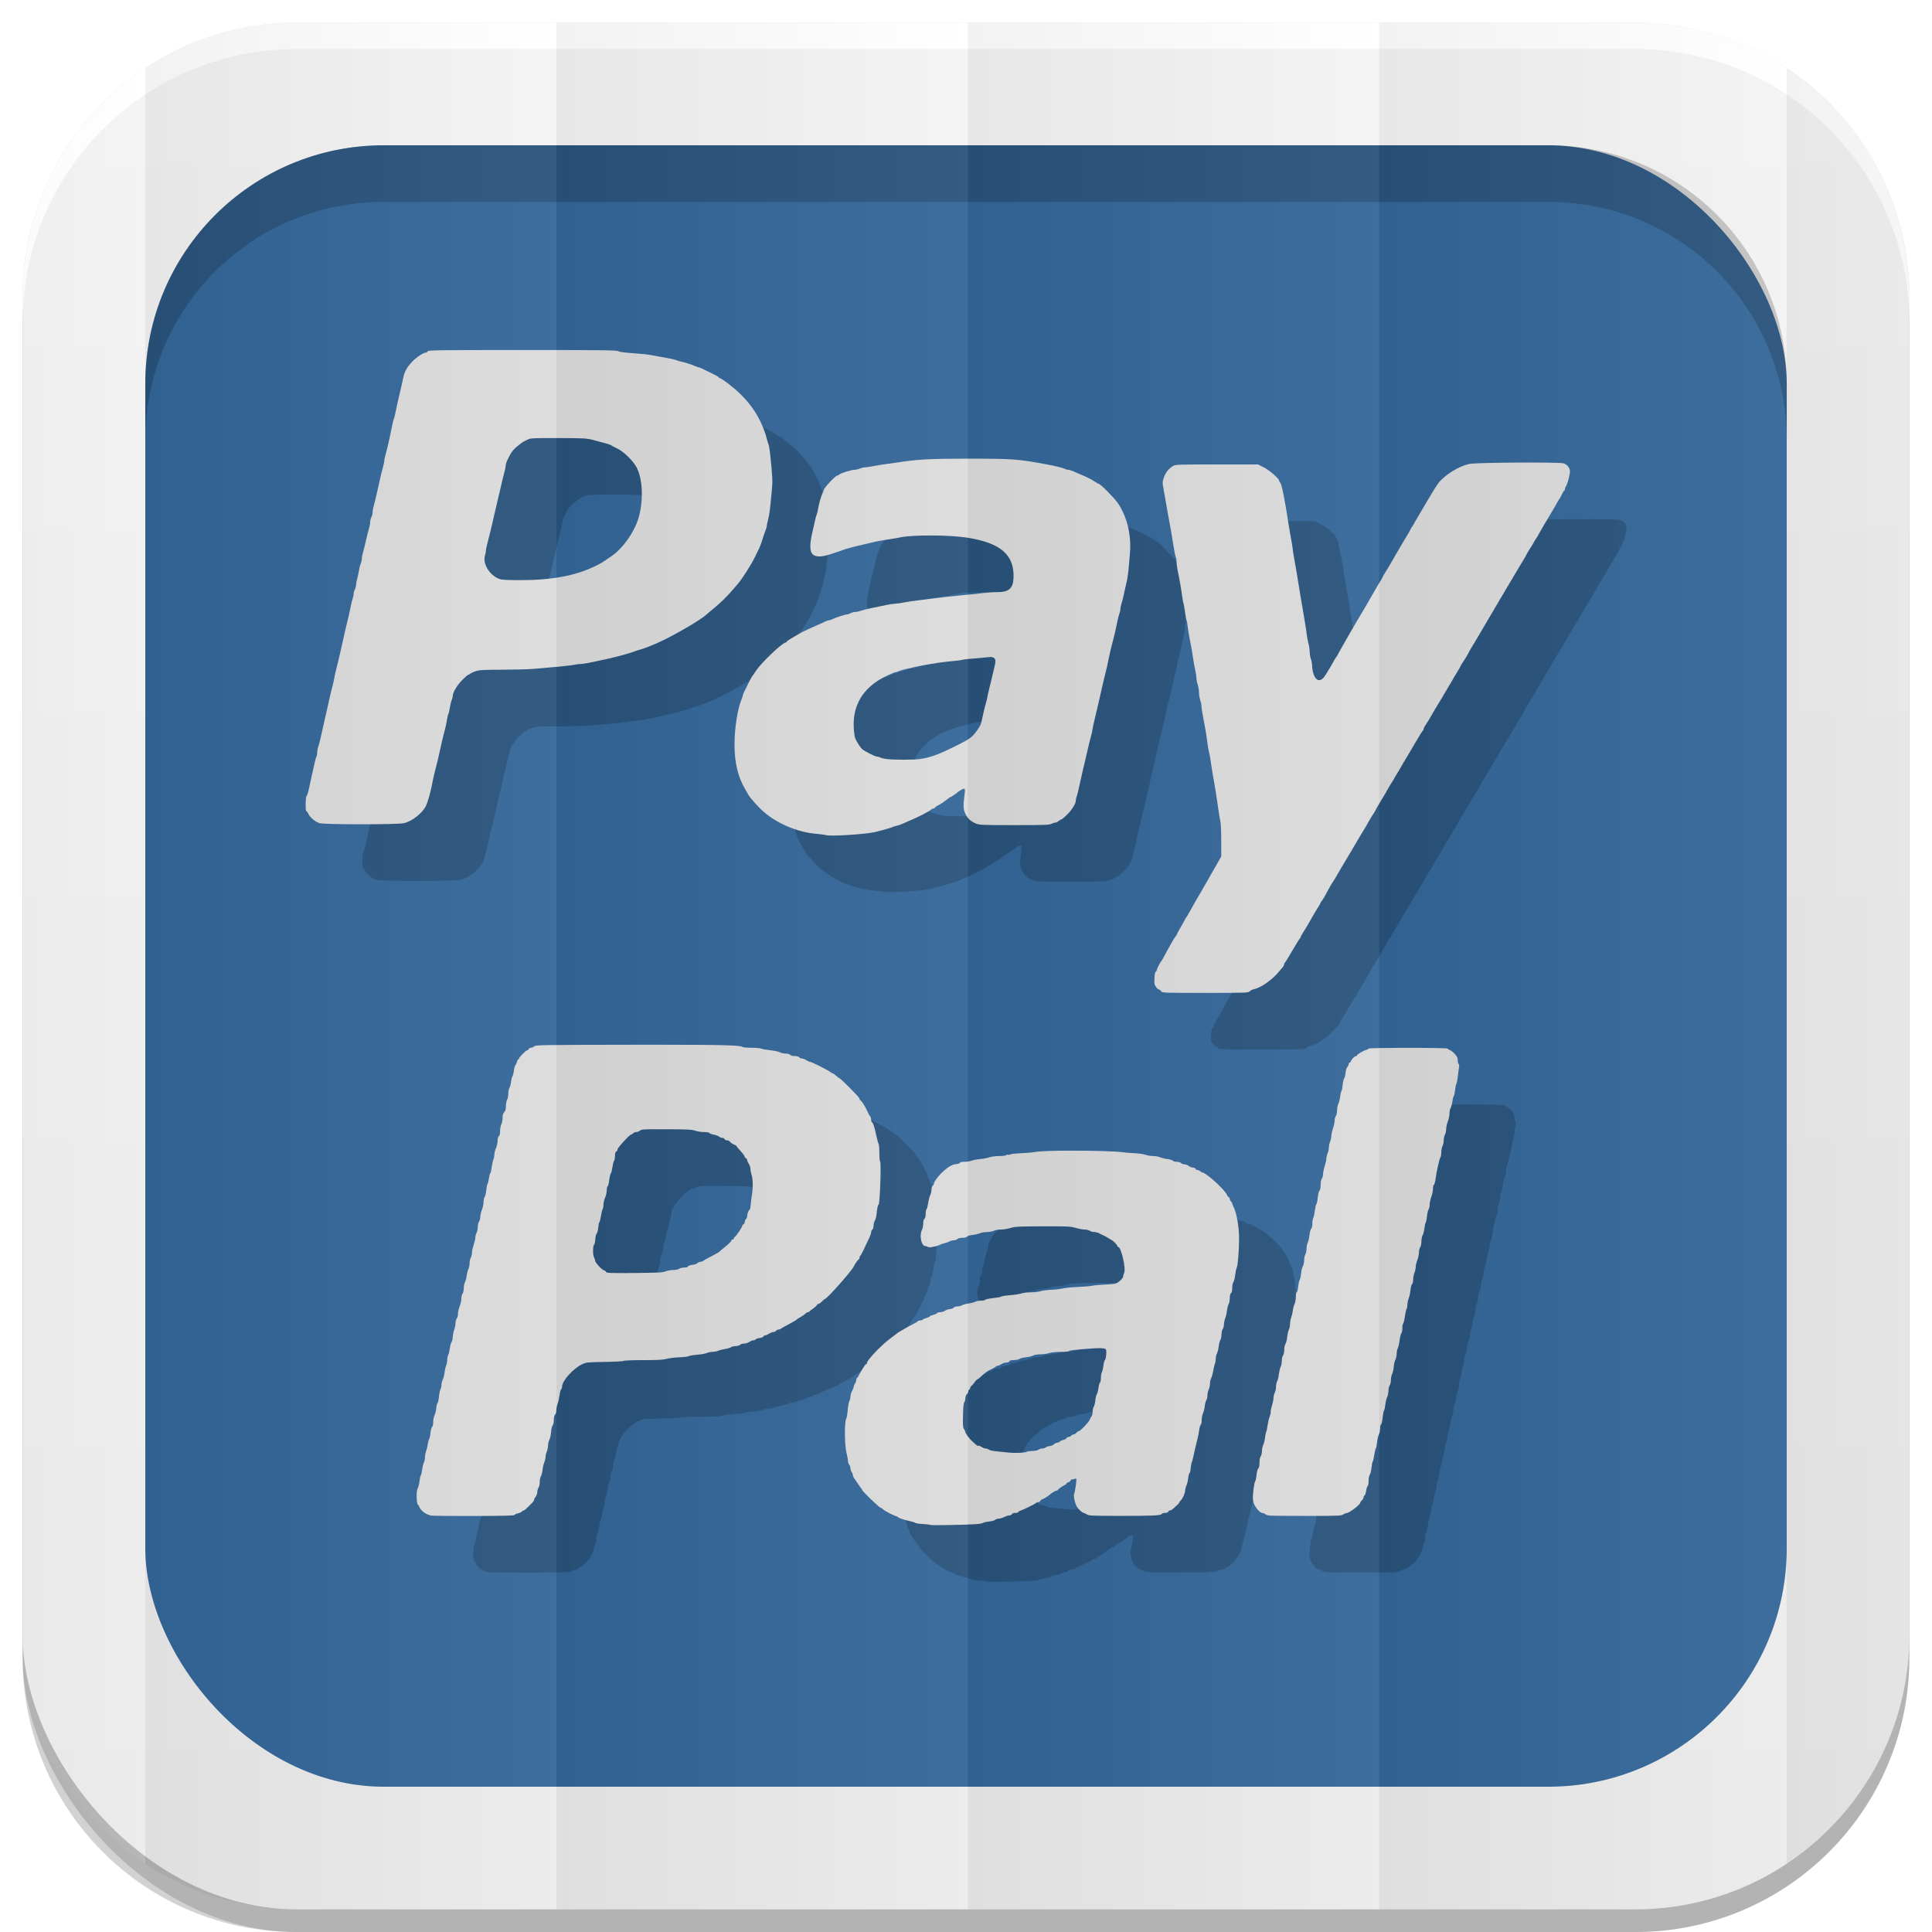 <?xml version="1.0" encoding="UTF-8" standalone="no"?>
<!-- Created with Inkscape (http://www.inkscape.org/) -->

<svg
   xmlns:dc="http://purl.org/dc/elements/1.1/"
   xmlns:cc="http://creativecommons.org/ns#"
   xmlns:rdf="http://www.w3.org/1999/02/22-rdf-syntax-ns#"
   xmlns:svg="http://www.w3.org/2000/svg"
   xmlns="http://www.w3.org/2000/svg"
   xmlns:xlink="http://www.w3.org/1999/xlink"
   xmlns:inkscape="http://www.inkscape.org/namespaces/inkscape"
   version="1.1"
   width="100%"
   height="100%"
   viewBox="0 0 512 512"
   id="svg2">
  <defs
     id="defs4">
    <filter
       color-interpolation-filters="sRGB"
       id="7">
      <feGaussianBlur
         id="feGaussianBlur7"
         stdDeviation="3.772" />
    </filter>
    <linearGradient
       y1="19.564"
       x2="0"
       y2="504.02"
       id="8"
       gradientUnits="userSpaceOnUse">
      <stop
         id="stop10"
         style="stop-color:#f3f3f3;stop-opacity:1"
         offset="0" />
      <stop
         id="stop12"
         style="stop-color:#eeeeee;stop-opacity:1"
         offset="0.5" />
      <stop
         id="stop14"
         style="stop-color:#ebebeb;stop-opacity:1"
         offset="1" />
    </linearGradient>
    <linearGradient
       x1="257"
       x2="362"
       id="5"
       xlink:href="#0"
       gradientUnits="userSpaceOnUse"
       gradientTransform="matrix(1.028,0,0,1.462,209.19,-118.25)" />
    <linearGradient
       x1="257"
       x2="362"
       id="6"
       xlink:href="#0"
       gradientUnits="userSpaceOnUse"
       gradientTransform="matrix(1.038,0,0,1.462,-337.29,-118.25)" />
    <linearGradient
       x1="257"
       x2="362"
       id="4"
       xlink:href="#0"
       gradientUnits="userSpaceOnUse"
       gradientTransform="matrix(1.028,0,0,1.462,101.22,-118.25)" />
    <linearGradient
       x1="257"
       x2="362"
       id="3"
       xlink:href="#0"
       gradientUnits="userSpaceOnUse"
       gradientTransform="matrix(1.038,0,0,1.462,-10.289,-118.25)" />
    <linearGradient
       id="0">
      <stop
         id="stop21"
         style="stop-color:#000000;stop-opacity:1"
         offset="0" />
      <stop
         id="stop23"
         style="stop-color:#ffffff;stop-opacity:1"
         offset="1" />
    </linearGradient>
    <linearGradient
       x1="257"
       x2="362"
       id="2"
       xlink:href="#0"
       gradientUnits="userSpaceOnUse"
       gradientTransform="matrix(1.038,0,0,1.462,-119.29,-118.25)" />
    <linearGradient
       x1="257"
       x2="362"
       id="1"
       xlink:href="#0"
       gradientUnits="userSpaceOnUse"
       gradientTransform="matrix(1.038,0,0,1.462,-228.29,-118.25)" />
  </defs>
  <path
     d="m 78.66,6 c -0.929,0 -1.861,0.028 -2.781,0.063 -0.073,0.003 -0.146,-0.003 -0.219,0 -0.668,0.027 -1.337,0.08 -2,0.125 -0.376,0.025 -0.751,0.063 -1.125,0.094 -0.645,0.053 -1.297,0.086 -1.938,0.156 -0.965,0.106 -1.922,0.232 -2.875,0.375 -0.052,0.008 -0.104,0.023 -0.156,0.031 -1.082,0.165 -2.154,0.351 -3.219,0.563 -0.459,0.091 -0.919,0.182 -1.375,0.281 -0.39,0.085 -0.769,0.19 -1.156,0.281 -0.647,0.152 -1.297,0.299 -1.938,0.469 -0.898,0.238 -1.804,0.479 -2.688,0.75 -0.211,0.065 -0.414,0.152 -0.625,0.219 -0.991,0.314 -1.966,0.645 -2.938,1 -0.817,0.298 -1.635,0.611 -2.438,0.938 -0.29,0.118 -0.587,0.222 -0.875,0.344 -0.136,0.057 -0.27,0.129 -0.406,0.188 -0.082,0.035 -0.169,0.058 -0.25,0.094 -0.717,0.311 -1.42,0.636 -2.125,0.969 -0.147,0.069 -0.291,0.148 -0.438,0.219 -0.947,0.455 -1.889,0.943 -2.813,1.438 -0.271,0.145 -0.544,0.289 -0.813,0.438 -0.414,0.228 -0.81,0.483 -1.219,0.719 -0.52,0.3 -1.051,0.594 -1.563,0.906 -0.738,0.452 -1.467,0.898 -2.188,1.375 -0.031,0.021 -0.062,0.042 -0.094,0.063 -0.456,0.303 -0.895,0.625 -1.344,0.938 -0.123,0.086 -0.252,0.163 -0.375,0.25 -0.524,0.37 -1.049,0.742 -1.563,1.125 -1.835,1.371 -3.618,2.84 -5.313,4.375 -0.017,0.015 -0.046,0.016 -0.063,0.031 -0.526,0.477 -1.02,0.977 -1.531,1.469 -0.524,0.505 -1.054,1.011 -1.563,1.531 -0.512,0.523 -1,1.055 -1.5,1.594 -0.941,1.022 -1.837,2.05 -2.719,3.125 -0.631,0.769 -1.244,1.58 -1.844,2.375 -0.111,0.148 -0.233,0.289 -0.344,0.438 -0.526,0.71 -1.031,1.427 -1.531,2.156 -0.11,0.16 -0.235,0.308 -0.344,0.469 -0.013,0.019 -0.018,0.043 -0.031,0.063 -0.084,0.125 -0.167,0.249 -0.25,0.375 -0.47,0.708 -0.929,1.431 -1.375,2.156 -0.071,0.116 -0.148,0.227 -0.219,0.344 -0.575,0.948 -1.124,1.899 -1.656,2.875 -0.152,0.278 -0.289,0.564 -0.438,0.844 -0.18,0.341 -0.356,0.687 -0.531,1.031 -0.243,0.479 -0.486,0.952 -0.719,1.438 -0.426,0.885 -0.828,1.783 -1.219,2.688 -0.24,0.556 -0.461,1.124 -0.688,1.688 -0.038,0.095 -0.087,0.186 -0.125,0.281 -0.246,0.621 -0.489,1.245 -0.719,1.875 -0.332,0.909 -0.641,1.825 -0.938,2.75 -0.11,0.345 -0.238,0.684 -0.344,1.031 -0.301,0.99 -0.585,1.992 -0.844,3 -0.008,0.032 -0.023,0.062 -0.031,0.094 -0.267,1.046 -0.497,2.092 -0.719,3.156 -0.034,0.166 -0.06,0.334 -0.094,0.5 -0.426,2.117 -0.762,4.257 -1,6.438 -0.035,0.323 -0.063,0.645 -0.094,0.969 -0.09,0.938 -0.165,1.895 -0.219,2.844 -0.017,0.29 -0.018,0.584 -0.031,0.875 -0.051,1.119 -0.094,2.243 -0.094,3.375 v 354.69 6 c 0,40.24 32.411,72.66 72.66,72.66 h 354.69 c 40.24,0 72.66,-32.411 72.66,-72.66 v -354.69 -6 c 0,-1.259 -0.031,-2.507 -0.094,-3.75 -0.016,-0.323 -0.042,-0.647 -0.063,-0.969 -0.058,-0.917 -0.127,-1.843 -0.219,-2.75 -0.02,-0.2 -0.041,-0.394 -0.063,-0.594 -0.246,-2.245 -0.587,-4.447 -1.031,-6.625 -0.021,-0.104 -0.041,-0.209 -0.063,-0.313 -0.227,-1.087 -0.476,-2.15 -0.75,-3.219 -0.011,-0.042 -0.02,-0.083 -0.031,-0.125 -0.19,-0.732 -0.413,-1.464 -0.625,-2.188 -0.212,-0.724 -0.423,-1.442 -0.656,-2.156 -0.258,-0.789 -0.529,-1.567 -0.813,-2.344 -0.23,-0.63 -0.472,-1.254 -0.719,-1.875 -0.038,-0.096 -0.087,-0.186 -0.125,-0.281 -0.239,-0.594 -0.465,-1.195 -0.719,-1.781 -0.378,-0.871 -0.777,-1.741 -1.188,-2.594 -0.233,-0.485 -0.475,-0.958 -0.719,-1.438 -0.287,-0.564 -0.574,-1.132 -0.875,-1.688 -0.051,-0.094 -0.105,-0.188 -0.156,-0.281 -0.513,-0.936 -1.041,-1.871 -1.594,-2.781 -0.212,-0.35 -0.438,-0.685 -0.656,-1.031 -0.405,-0.642 -0.795,-1.278 -1.219,-1.906 -0.809,-1.199 -1.685,-2.354 -2.563,-3.5 -0.262,-0.341 -0.514,-0.695 -0.781,-1.031 -0.189,-0.238 -0.371,-0.483 -0.563,-0.719 -0.093,-0.114 -0.188,-0.231 -0.281,-0.344 -2.71,-3.286 -5.696,-6.301 -8.938,-9.06 -0.293,-0.249 -0.578,-0.505 -0.875,-0.75 -0.268,-0.221 -0.541,-0.439 -0.813,-0.656 -0.636,-0.509 -1.284,-1.012 -1.938,-1.5 -3.17,-2.368 -6.55,-4.481 -10.09,-6.313 -0.617,-0.319 -1.248,-0.636 -1.875,-0.938 -0.155,-0.074 -0.313,-0.145 -0.469,-0.219 -0.785,-0.371 -1.575,-0.719 -2.375,-1.063 -0.488,-0.209 -0.975,-0.426 -1.469,-0.625 -0.735,-0.296 -1.472,-0.571 -2.219,-0.844 -0.392,-0.143 -0.793,-0.27 -1.188,-0.406 -0.718,-0.248 -1.459,-0.524 -2.188,-0.75 -0.114,-0.035 -0.23,-0.059 -0.344,-0.094 -0.488,-0.149 -0.977,-0.267 -1.469,-0.406 -0.357,-0.1 -0.703,-0.217 -1.063,-0.313 -0.019,-0.005 -0.043,0.005 -0.063,0 -0.837,-0.221 -1.683,-0.433 -2.531,-0.625 -0.032,-0.007 -0.062,-0.024 -0.094,-0.031 -0.651,-0.146 -1.311,-0.278 -1.969,-0.406 -1,-0.197 -2.01,-0.376 -3.03,-0.531 -0.063,-0.01 -0.125,-0.022 -0.188,-0.031 -0.952,-0.143 -1.88,-0.269 -2.844,-0.375 -0.836,-0.091 -1.687,-0.156 -2.531,-0.219 -0.176,-0.013 -0.355,-0.019 -0.531,-0.031 -0.735,-0.049 -1.478,-0.097 -2.219,-0.125 -0.92,-0.034 -1.853,-0.063 -2.781,-0.063 H 147.503 78.659"
     inkscape:connector-curvature="0"
     id="path27"
     style="fill-opacity:0.176;filter:url(#7)" />
  <rect
     width="500"
     height="500"
     rx="72.64"
     x="6"
     y="12"
     id="rect29"
     style="opacity:0.15" />
  <rect
     width="500"
     height="500"
     rx="72.64"
     x="6"
     y="6"
     id="rect31"
     style="fill:url(#8)" />
  <rect
     width="435"
     height="435"
     rx="63.2"
     x="38.5"
     y="38.5"
     id="rect33"
     style="fill:#336699" />
  <path
     d="M 101.69,38.5 C 66.68,38.5 38.5,66.67 38.5,101.69 v 15 C 38.5,81.68 66.67,53.5 101.69,53.5 h 308.63 c 35.01,0 63.19,28.17 63.19,63.19 v -15 C 473.51,66.68 445.34,38.5 410.32,38.5 H 101.7"
     inkscape:connector-curvature="0"
     id="path35"
     style="opacity:0.2" />
  <path
     d="M 78.66,6 C 38.42,6 6,38.411 6,78.66 v 7 C 6,45.42 38.411,13 78.66,13 h 354.69 c 40.24,0 72.66,32.411 72.66,72.66 v -7 C 506.01,38.42 473.599,6 433.35,6 H 78.66"
     inkscape:connector-curvature="0"
     id="path37"
     style="fill:#ffffff" />
  <g
     transform="translate(-164.57,586.25)"
     id="g39">
    <g
       transform="translate(15,15)"
       id="g41"
       style="opacity:0.2">
      <g
         transform="matrix(1.763,0,0,1.763,-187.34,62.2)"
         id="g43">
        <path
           d="m 360.54,-194.85 c -2.493,0.008 -4.741,0.076 -5.395,0.206 -0.376,0.074 -1.324,0.159 -2.108,0.19 -0.784,0.031 -1.49,0.11 -1.568,0.175 -0.078,0.065 -0.23,0.087 -0.334,0.047 -0.104,-0.04 -0.227,-0.015 -0.272,0.058 -0.046,0.075 -0.495,0.135 -1.036,0.136 -0.534,0.001 -1.199,0.083 -1.506,0.19 -0.302,0.105 -0.917,0.224 -1.366,0.26 -0.45,0.036 -1.027,0.144 -1.285,0.241 -0.258,0.097 -0.748,0.175 -1.091,0.175 -0.383,0 -0.646,0.06 -0.683,0.155 -0.033,0.085 -0.277,0.172 -0.547,0.19 -0.572,0.039 -1.158,0.368 -2.01,1.137 -0.642,0.577 -1.343,1.519 -1.343,1.801 0,0.091 -0.084,0.233 -0.186,0.318 -0.103,0.085 -0.186,0.357 -0.186,0.605 0,0.248 -0.086,0.616 -0.19,0.815 -0.104,0.199 -0.24,0.722 -0.303,1.164 -0.063,0.442 -0.172,0.863 -0.245,0.935 -0.072,0.072 -0.132,0.395 -0.132,0.714 0,0.365 -0.069,0.636 -0.186,0.734 -0.116,0.096 -0.186,0.371 -0.186,0.73 0,0.316 -0.086,0.74 -0.19,0.939 -0.42,0.806 -0.085,2.43 0.501,2.43 0.144,0 0.318,0.058 0.388,0.128 0.146,0.146 1.28,-0.051 1.785,-0.311 0.171,-0.088 0.495,-0.2 0.722,-0.248 0.227,-0.048 0.562,-0.168 0.745,-0.264 0.183,-0.096 0.485,-0.175 0.668,-0.175 0.183,0 0.414,-0.084 0.516,-0.186 0.11,-0.11 0.416,-0.186 0.741,-0.186 0.329,0 0.611,-0.072 0.699,-0.179 0.081,-0.098 0.466,-0.21 0.854,-0.252 0.388,-0.042 0.89,-0.157 1.114,-0.256 0.224,-0.099 0.699,-0.182 1.056,-0.182 0.356,0 0.806,-0.084 1,-0.186 0.196,-0.102 0.671,-0.186 1.056,-0.186 0.385,0 1.05,-0.107 1.475,-0.237 0.686,-0.208 1.233,-0.235 4.844,-0.248 3.745,-0.014 4.142,0.002 4.941,0.233 0.478,0.138 1.097,0.252 1.374,0.252 0.277,0 0.613,0.082 0.745,0.182 0.133,0.1 0.427,0.184 0.656,0.186 0.229,0.002 0.564,0.088 0.745,0.19 0.181,0.102 0.47,0.241 0.64,0.311 0.171,0.07 0.478,0.238 0.683,0.373 0.205,0.135 0.456,0.286 0.559,0.334 0.274,0.128 0.869,0.745 0.869,0.9 0,0.074 0.049,0.132 0.113,0.132 0.461,0 1.224,3.335 0.9,3.94 -0.079,0.147 -0.144,0.38 -0.144,0.516 0,0.142 -0.227,0.433 -0.528,0.679 -0.509,0.416 -0.575,0.434 -1.832,0.505 -1.531,0.086 -1.899,0.119 -2.484,0.233 -0.239,0.046 -1.133,0.112 -1.987,0.147 -0.854,0.035 -1.86,0.136 -2.236,0.225 -0.376,0.089 -1.154,0.177 -1.727,0.198 -0.574,0.02 -1.3,0.118 -1.615,0.213 -0.314,0.095 -0.99,0.173 -1.502,0.175 -0.512,0.002 -1.155,0.082 -1.428,0.175 -0.273,0.093 -1.028,0.208 -1.677,0.256 -0.649,0.049 -1.244,0.144 -1.324,0.21 -0.08,0.066 -0.639,0.171 -1.242,0.233 -0.603,0.062 -1.114,0.17 -1.137,0.241 -0.024,0.071 -0.306,0.128 -0.625,0.128 -0.319,0 -0.727,0.08 -0.908,0.175 -0.182,0.095 -0.629,0.212 -0.994,0.26 -0.365,0.048 -0.788,0.164 -0.939,0.26 -0.151,0.096 -0.468,0.175 -0.706,0.175 -0.238,0 -0.481,0.075 -0.536,0.167 -0.055,0.092 -0.341,0.202 -0.637,0.241 -0.296,0.038 -0.633,0.156 -0.753,0.264 -0.12,0.108 -0.425,0.198 -0.675,0.198 -0.251,0 -0.454,0.057 -0.454,0.124 0,0.067 -0.252,0.187 -0.559,0.264 -0.307,0.077 -0.559,0.187 -0.559,0.245 0,0.058 -0.223,0.164 -0.493,0.237 -0.27,0.073 -0.526,0.186 -0.567,0.252 -0.041,0.066 -0.206,0.12 -0.369,0.12 -0.163,0 -0.329,0.052 -0.369,0.116 -0.04,0.064 -0.365,0.264 -0.722,0.442 -0.357,0.178 -0.872,0.457 -1.145,0.621 -0.273,0.164 -0.581,0.339 -0.683,0.388 -0.217,0.104 -0.441,0.268 -1.793,1.3 -1.24,0.946 -3.299,3.13 -3.299,3.501 0,0.14 -0.034,0.222 -0.078,0.179 -0.043,-0.043 -0.228,0.154 -0.408,0.442 -0.179,0.288 -0.396,0.636 -0.481,0.772 -0.085,0.137 -0.204,0.369 -0.268,0.516 -0.064,0.147 -0.176,0.304 -0.248,0.349 -0.072,0.045 -0.134,0.204 -0.136,0.353 -0.002,0.15 -0.086,0.38 -0.186,0.512 -0.1,0.133 -0.182,0.331 -0.182,0.439 0,0.107 -0.112,0.405 -0.248,0.66 -0.137,0.255 -0.248,0.634 -0.248,0.842 0,0.209 -0.078,0.53 -0.171,0.714 -0.093,0.184 -0.203,0.794 -0.245,1.358 -0.042,0.564 -0.147,1.151 -0.233,1.304 -0.27,0.48 -0.239,3.939 0.043,5.05 0.129,0.508 0.233,1.084 0.233,1.281 0,0.197 0.084,0.445 0.186,0.547 0.102,0.102 0.186,0.337 0.186,0.524 0,0.187 0.082,0.45 0.182,0.582 0.1,0.133 0.184,0.343 0.186,0.466 0.002,0.122 0.062,0.29 0.132,0.373 0.07,0.083 0.305,0.427 0.524,0.769 0.219,0.342 0.468,0.694 0.555,0.784 0.087,0.09 0.159,0.211 0.159,0.268 0,0.173 2.496,2.598 2.76,2.682 0.135,0.043 0.351,0.184 0.481,0.314 0.243,0.243 1.706,0.982 1.945,0.982 0.073,0 0.152,0.045 0.175,0.101 0.056,0.138 1.148,0.514 1.886,0.648 0.331,0.06 0.672,0.171 0.761,0.245 0.088,0.073 0.619,0.155 1.18,0.182 0.561,0.028 1.058,0.085 1.102,0.132 0.08,0.084 5.246,-0.006 6.893,-0.12 0.467,-0.032 0.919,-0.115 1.01,-0.186 0.086,-0.071 0.5,-0.166 0.92,-0.21 0.42,-0.044 0.827,-0.156 0.904,-0.248 0.077,-0.093 0.301,-0.171 0.501,-0.171 0.199,0 0.582,-0.112 0.85,-0.248 0.268,-0.137 0.622,-0.248 0.788,-0.248 0.166,0 0.333,-0.084 0.373,-0.186 0.045,-0.117 0.237,-0.186 0.512,-0.186 0.241,0 0.439,-0.053 0.439,-0.116 0,-0.064 0.126,-0.153 0.279,-0.202 0.51,-0.162 2.313,-1.046 2.391,-1.172 0.042,-0.068 0.187,-0.124 0.322,-0.124 0.135,0 0.276,-0.083 0.314,-0.182 0.038,-0.1 0.188,-0.218 0.334,-0.264 0.23,-0.073 0.894,-0.486 1.079,-0.671 0.23,-0.23 0.893,-0.621 1.052,-0.621 0.105,0 0.19,-0.045 0.19,-0.101 0,-0.111 0.952,-0.768 1.114,-0.768 0.055,0 0.131,-0.084 0.171,-0.186 0.039,-0.102 0.155,-0.186 0.256,-0.186 0.101,0 0.27,-0.124 0.377,-0.276 0.106,-0.152 0.194,-0.238 0.194,-0.19 0,0.048 0.135,0.035 0.299,-0.027 0.164,-0.063 0.318,-0.09 0.345,-0.062 0.097,0.097 -0.165,1.969 -0.326,2.329 -0.057,0.128 -0.014,0.561 0.105,1.032 0.158,0.627 0.314,0.923 0.687,1.3 0.266,0.269 0.559,0.489 0.652,0.489 0.093,0 0.308,0.098 0.477,0.217 0.279,0.198 0.736,0.22 5.03,0.225 4.917,0.005 6.164,-0.057 6.245,-0.299 0.026,-0.079 0.242,-0.144 0.477,-0.144 0.266,0 0.452,-0.071 0.497,-0.186 0.039,-0.102 0.149,-0.186 0.245,-0.186 0.095,0 0.272,-0.083 0.392,-0.186 0.702,-0.609 1.025,-0.936 1.025,-1.036 0,-0.062 0.087,-0.183 0.194,-0.272 0.288,-0.239 0.675,-1.108 0.675,-1.514 0,-0.196 0.081,-0.519 0.182,-0.714 0.101,-0.196 0.222,-0.68 0.268,-1.079 0.046,-0.399 0.138,-0.759 0.206,-0.803 0.067,-0.044 0.145,-0.379 0.175,-0.745 0.029,-0.366 0.107,-0.779 0.171,-0.916 0.064,-0.137 0.166,-0.5 0.225,-0.807 0.098,-0.512 0.333,-1.528 0.652,-2.795 0.069,-0.273 0.175,-0.83 0.233,-1.238 0.058,-0.408 0.163,-0.763 0.237,-0.788 0.074,-0.025 0.136,-0.33 0.136,-0.683 0,-0.353 0.084,-0.805 0.186,-1 0.102,-0.196 0.224,-0.672 0.268,-1.056 0.044,-0.384 0.156,-0.808 0.248,-0.943 0.092,-0.135 0.167,-0.47 0.167,-0.745 0,-0.275 0.084,-0.658 0.186,-0.854 0.102,-0.196 0.186,-0.577 0.186,-0.846 0,-0.269 0.079,-0.646 0.179,-0.838 0.099,-0.192 0.237,-0.681 0.303,-1.083 0.066,-0.402 0.178,-0.887 0.252,-1.079 0.074,-0.192 0.136,-0.542 0.136,-0.78 0,-0.238 0.081,-0.596 0.182,-0.792 0.101,-0.196 0.222,-0.68 0.268,-1.079 0.046,-0.399 0.16,-0.836 0.252,-0.97 0.092,-0.135 0.167,-0.502 0.167,-0.815 0,-0.313 0.082,-0.679 0.182,-0.811 0.1,-0.133 0.184,-0.452 0.186,-0.71 0.002,-0.258 0.087,-0.669 0.19,-0.916 0.103,-0.247 0.222,-0.762 0.264,-1.145 0.042,-0.383 0.154,-0.823 0.248,-0.974 0.094,-0.151 0.171,-0.549 0.171,-0.885 0,-0.391 0.067,-0.666 0.186,-0.765 0.122,-0.101 0.186,-0.378 0.186,-0.796 0,-0.354 0.08,-0.752 0.179,-0.893 0.098,-0.139 0.216,-0.613 0.264,-1.052 0.048,-0.439 0.155,-0.939 0.241,-1.11 0.152,-0.305 0.337,-2.573 0.345,-4.285 0.009,-1.808 -0.367,-3.945 -0.854,-4.879 -0.096,-0.184 -0.175,-0.4 -0.175,-0.477 0,-0.077 -0.084,-0.21 -0.186,-0.295 -0.102,-0.085 -0.186,-0.26 -0.186,-0.388 0,-0.128 -0.06,-0.233 -0.132,-0.233 -0.072,0 -0.198,-0.167 -0.283,-0.369 -0.326,-0.776 -3.168,-3.357 -3.695,-3.357 -0.073,0 -0.216,-0.084 -0.318,-0.186 -0.102,-0.102 -0.287,-0.186 -0.411,-0.186 -0.124,0 -0.26,-0.084 -0.299,-0.186 -0.039,-0.102 -0.217,-0.186 -0.396,-0.186 -0.179,0 -0.467,-0.112 -0.64,-0.248 -0.174,-0.137 -0.472,-0.248 -0.66,-0.248 -0.187,0 -0.408,-0.084 -0.493,-0.186 -0.087,-0.105 -0.358,-0.186 -0.621,-0.186 -0.257,0 -0.532,-0.074 -0.609,-0.167 -0.077,-0.093 -0.438,-0.205 -0.803,-0.248 -0.365,-0.043 -0.867,-0.165 -1.114,-0.268 -0.247,-0.103 -0.725,-0.186 -1.067,-0.186 -0.342,0 -0.837,-0.083 -1.095,-0.182 -0.258,-0.1 -0.997,-0.208 -1.646,-0.241 -0.649,-0.032 -1.403,-0.09 -1.677,-0.132 -1.143,-0.173 -4.752,-0.262 -7.957,-0.252 m 4.192,29.689 c 0.684,-0.01 1.013,0.048 1.102,0.182 0.147,0.221 0.024,1.519 -0.155,1.63 -0.068,0.042 -0.165,0.405 -0.213,0.807 -0.049,0.402 -0.155,0.852 -0.237,1 -0.082,0.149 -0.147,0.548 -0.147,0.889 0,0.34 -0.061,0.64 -0.132,0.664 -0.071,0.024 -0.176,0.396 -0.237,0.827 -0.061,0.431 -0.175,0.858 -0.252,0.951 -0.077,0.093 -0.174,0.495 -0.213,0.893 -0.04,0.398 -0.148,0.832 -0.241,0.966 -0.092,0.135 -0.167,0.481 -0.167,0.769 0,0.287 -0.077,0.597 -0.171,0.691 -0.093,0.093 -0.212,0.31 -0.264,0.477 -0.109,0.353 -1.413,1.722 -1.646,1.727 -0.086,0.002 -0.256,0.116 -0.373,0.252 -0.117,0.137 -0.302,0.248 -0.415,0.248 -0.113,0 -0.276,0.084 -0.361,0.186 -0.085,0.102 -0.262,0.186 -0.392,0.186 -0.13,0 -0.269,0.08 -0.307,0.179 -0.038,0.098 -0.242,0.217 -0.454,0.264 -0.212,0.047 -0.465,0.162 -0.559,0.256 -0.094,0.094 -0.271,0.171 -0.392,0.171 -0.121,0 -0.347,0.112 -0.505,0.248 -0.158,0.137 -0.432,0.25 -0.609,0.252 -0.177,0.002 -0.43,0.086 -0.563,0.186 -0.133,0.1 -0.388,0.182 -0.567,0.182 -0.179,0 -0.434,0.082 -0.567,0.182 -0.143,0.108 -0.523,0.184 -0.932,0.186 -0.379,0.002 -0.742,0.053 -0.807,0.113 -0.183,0.169 -1.884,0.239 -2.849,0.116 -0.478,-0.06 -1.26,-0.141 -1.735,-0.179 -0.475,-0.038 -0.976,-0.148 -1.114,-0.245 -0.137,-0.096 -0.362,-0.175 -0.501,-0.175 -0.139,0 -0.416,-0.108 -0.617,-0.241 -0.201,-0.132 -0.413,-0.212 -0.474,-0.175 -0.06,0.037 -0.203,-0.02 -0.318,-0.128 -0.115,-0.108 -0.388,-0.351 -0.605,-0.54 -0.418,-0.363 -1.032,-1.201 -1.032,-1.409 0,-0.068 -0.092,-0.263 -0.202,-0.431 -0.167,-0.255 -0.19,-0.602 -0.151,-2.1 0.031,-1.206 0.095,-1.849 0.198,-1.952 0.084,-0.084 0.155,-0.337 0.155,-0.563 0,-0.247 0.1,-0.511 0.252,-0.664 0.139,-0.139 0.222,-0.299 0.186,-0.357 -0.036,-0.058 0.019,-0.176 0.12,-0.26 0.102,-0.084 0.186,-0.228 0.186,-0.318 0,-0.09 0.097,-0.237 0.217,-0.326 0.121,-0.089 0.32,-0.321 0.442,-0.512 0.122,-0.192 0.304,-0.377 0.404,-0.415 0.099,-0.038 0.366,-0.244 0.59,-0.458 0.633,-0.605 0.882,-0.781 1.564,-1.095 0.348,-0.16 0.633,-0.333 0.633,-0.384 0,-0.052 0.098,-0.093 0.217,-0.093 0.12,0 0.385,-0.113 0.59,-0.248 0.205,-0.136 0.546,-0.248 0.761,-0.248 0.232,0 0.419,-0.076 0.462,-0.186 0.05,-0.13 0.255,-0.186 0.671,-0.186 0.329,0 0.714,-0.082 0.858,-0.182 0.143,-0.1 0.566,-0.206 0.943,-0.237 0.377,-0.031 0.859,-0.144 1.067,-0.252 0.227,-0.117 0.694,-0.197 1.161,-0.198 0.43,-0.001 1.01,-0.084 1.281,-0.182 0.298,-0.107 0.978,-0.179 1.7,-0.182 0.662,-0.003 1.233,-0.054 1.269,-0.113 0.067,-0.108 0.689,-0.187 2.806,-0.357 0.692,-0.055 1.228,-0.087 1.638,-0.093"
           inkscape:connector-curvature="0"
           id="path45" />
        <path
           d="m 298.69,-210.77 c -1.372,0 -2.886,0.001 -4.553,0.004 -13.13,0.02 -14,0.033 -14.229,0.237 -0.132,0.12 -0.356,0.217 -0.497,0.217 -0.141,0 -0.291,0.084 -0.33,0.186 -0.039,0.102 -0.134,0.186 -0.213,0.186 -0.186,0 -1.23,1.041 -1.23,1.227 0,0.077 -0.052,0.14 -0.113,0.14 -0.061,0 -0.147,0.154 -0.194,0.342 -0.047,0.188 -0.157,0.425 -0.245,0.528 -0.088,0.102 -0.196,0.488 -0.237,0.854 -0.041,0.366 -0.133,0.735 -0.206,0.823 -0.073,0.088 -0.168,0.461 -0.21,0.827 -0.042,0.366 -0.152,0.773 -0.245,0.908 -0.092,0.135 -0.168,0.526 -0.171,0.869 -0.002,0.343 -0.085,0.765 -0.182,0.935 -0.098,0.171 -0.18,0.604 -0.182,0.963 -0.003,0.482 -0.068,0.717 -0.252,0.9 -0.181,0.181 -0.248,0.417 -0.248,0.858 0,0.334 -0.084,0.767 -0.186,0.963 -0.102,0.196 -0.186,0.639 -0.186,0.99 0,0.414 -0.065,0.691 -0.186,0.792 -0.113,0.094 -0.186,0.364 -0.186,0.687 0,0.293 -0.112,0.795 -0.248,1.114 -0.137,0.319 -0.248,0.775 -0.248,1.013 0,0.238 -0.064,0.549 -0.14,0.691 -0.076,0.142 -0.188,0.652 -0.248,1.133 -0.06,0.481 -0.157,0.905 -0.217,0.943 -0.06,0.038 -0.152,0.377 -0.202,0.753 -0.05,0.376 -0.141,0.744 -0.202,0.819 -0.061,0.075 -0.146,0.494 -0.19,0.932 -0.044,0.437 -0.156,0.905 -0.248,1.04 -0.092,0.135 -0.167,0.483 -0.167,0.772 0,0.29 -0.112,0.81 -0.248,1.157 -0.137,0.347 -0.25,0.837 -0.252,1.091 -0.002,0.254 -0.086,0.57 -0.186,0.703 -0.1,0.133 -0.184,0.496 -0.186,0.807 -0.002,0.311 -0.085,0.706 -0.182,0.877 -0.098,0.171 -0.18,0.483 -0.182,0.695 -0.002,0.211 -0.116,0.709 -0.252,1.106 -0.137,0.397 -0.25,0.923 -0.252,1.168 -0.002,0.245 -0.085,0.586 -0.182,0.757 -0.098,0.171 -0.18,0.552 -0.182,0.846 -0.002,0.294 -0.082,0.685 -0.175,0.869 -0.093,0.184 -0.207,0.624 -0.252,0.978 -0.045,0.354 -0.164,0.801 -0.264,0.994 -0.1,0.192 -0.182,0.605 -0.182,0.916 0,0.311 -0.082,0.675 -0.182,0.807 -0.1,0.133 -0.184,0.477 -0.186,0.765 -0.002,0.288 -0.116,0.806 -0.252,1.153 -0.137,0.347 -0.248,0.841 -0.248,1.098 0,0.258 -0.082,0.578 -0.182,0.71 -0.1,0.133 -0.184,0.443 -0.186,0.691 -0.002,0.248 -0.091,0.695 -0.198,0.994 -0.107,0.299 -0.208,0.799 -0.221,1.114 -0.013,0.314 -0.098,0.665 -0.19,0.776 -0.092,0.111 -0.204,0.526 -0.252,0.92 -0.048,0.394 -0.155,0.837 -0.237,0.986 -0.082,0.149 -0.147,0.468 -0.147,0.71 0,0.242 -0.078,0.655 -0.175,0.912 -0.097,0.258 -0.206,0.745 -0.241,1.087 -0.035,0.342 -0.153,0.789 -0.26,0.994 -0.107,0.205 -0.194,0.558 -0.194,0.784 0,0.227 -0.069,0.534 -0.151,0.683 -0.082,0.149 -0.184,0.657 -0.229,1.126 -0.045,0.468 -0.138,0.888 -0.206,0.932 -0.067,0.044 -0.155,0.395 -0.194,0.78 -0.039,0.385 -0.156,0.87 -0.264,1.079 -0.108,0.209 -0.198,0.657 -0.198,0.994 0,0.365 -0.07,0.669 -0.171,0.753 -0.093,0.077 -0.199,0.477 -0.237,0.889 -0.037,0.412 -0.122,0.814 -0.19,0.897 -0.068,0.083 -0.164,0.431 -0.21,0.772 -0.046,0.342 -0.163,0.833 -0.26,1.091 -0.097,0.258 -0.175,0.677 -0.175,0.932 0,0.255 -0.076,0.606 -0.167,0.78 -0.091,0.175 -0.205,0.646 -0.252,1.048 -0.047,0.402 -0.138,0.792 -0.202,0.869 -0.064,0.077 -0.154,0.472 -0.198,0.877 -0.044,0.405 -0.158,0.862 -0.252,1.013 -0.247,0.396 -0.235,2.311 0.015,2.519 0.102,0.085 0.186,0.208 0.186,0.276 0,0.067 0.145,0.301 0.326,0.516 0.324,0.385 0.804,0.666 1.413,0.834 0.171,0.047 3.071,0.08 6.447,0.07 4.702,-0.014 6.152,-0.055 6.191,-0.171 0.028,-0.083 0.238,-0.186 0.47,-0.229 0.232,-0.043 0.488,-0.157 0.567,-0.252 0.079,-0.095 0.209,-0.175 0.291,-0.175 0.082,0 0.368,-0.229 0.637,-0.508 0.268,-0.28 0.587,-0.599 0.706,-0.71 0.12,-0.111 0.217,-0.279 0.217,-0.373 0,-0.094 0.112,-0.311 0.248,-0.485 0.137,-0.174 0.248,-0.493 0.248,-0.71 0,-0.217 0.082,-0.504 0.182,-0.637 0.102,-0.135 0.184,-0.515 0.186,-0.866 0.002,-0.343 0.08,-0.734 0.175,-0.869 0.095,-0.135 0.203,-0.552 0.241,-0.928 0.038,-0.375 0.157,-0.891 0.264,-1.145 0.107,-0.254 0.194,-0.624 0.194,-0.823 0,-0.199 0.084,-0.562 0.186,-0.807 0.102,-0.245 0.186,-0.658 0.186,-0.916 0,-0.258 0.09,-0.637 0.198,-0.842 0.108,-0.205 0.223,-0.736 0.256,-1.18 0.033,-0.444 0.14,-0.894 0.237,-1 0.103,-0.115 0.179,-0.456 0.179,-0.823 0,-0.406 0.066,-0.684 0.186,-0.784 0.107,-0.089 0.186,-0.358 0.186,-0.633 0,-0.263 0.081,-0.69 0.182,-0.947 0.102,-0.258 0.24,-0.858 0.307,-1.335 0.066,-0.477 0.177,-0.888 0.248,-0.912 0.071,-0.024 0.132,-0.208 0.132,-0.411 0,-0.835 1.675,-2.703 2.981,-3.322 0.661,-0.314 0.771,-0.324 3.416,-0.365 1.503,-0.023 2.784,-0.092 2.849,-0.155 0.065,-0.064 1.383,-0.116 2.946,-0.116 2.183,0 2.987,-0.043 3.544,-0.194 0.396,-0.108 1.267,-0.212 1.933,-0.233 0.666,-0.021 1.281,-0.097 1.366,-0.167 0.085,-0.07 0.658,-0.168 1.273,-0.217 0.615,-0.049 1.267,-0.166 1.452,-0.26 0.184,-0.094 0.555,-0.171 0.823,-0.171 0.268,0 0.678,-0.079 0.908,-0.175 0.23,-0.096 0.699,-0.214 1.04,-0.264 0.342,-0.05 0.731,-0.167 0.866,-0.26 0.135,-0.093 0.453,-0.171 0.706,-0.171 0.253,0 0.542,-0.084 0.644,-0.186 0.102,-0.102 0.375,-0.186 0.602,-0.186 0.227,0 0.579,-0.113 0.784,-0.248 0.205,-0.136 0.492,-0.248 0.64,-0.248 0.148,0 0.29,-0.059 0.314,-0.132 0.024,-0.073 0.284,-0.162 0.578,-0.202 0.295,-0.04 0.566,-0.148 0.602,-0.241 0.036,-0.093 0.156,-0.171 0.268,-0.171 0.112,0 0.373,-0.113 0.578,-0.248 0.205,-0.136 0.491,-0.248 0.637,-0.248 0.145,0 0.334,-0.084 0.419,-0.186 0.085,-0.102 0.246,-0.186 0.361,-0.186 0.115,0 0.261,-0.049 0.326,-0.113 0.065,-0.063 0.623,-0.379 1.238,-0.699 0.615,-0.32 1.148,-0.636 1.188,-0.699 0.04,-0.063 0.291,-0.231 0.559,-0.373 0.268,-0.142 0.588,-0.364 0.71,-0.493 0.122,-0.129 0.298,-0.233 0.392,-0.233 0.094,0 0.191,-0.042 0.213,-0.093 0.023,-0.051 0.274,-0.253 0.559,-0.446 0.285,-0.194 0.549,-0.431 0.586,-0.528 0.037,-0.097 0.145,-0.175 0.237,-0.175 0.092,0 0.328,-0.168 0.524,-0.373 0.196,-0.205 0.396,-0.373 0.442,-0.373 0.302,0 4.066,-4.244 4.351,-4.906 0.152,-0.354 0.648,-1.056 0.745,-1.056 0.062,0 0.113,-0.108 0.113,-0.241 0,-0.133 0.056,-0.276 0.124,-0.318 0.109,-0.067 0.316,-0.483 1.374,-2.744 0.131,-0.281 0.241,-0.623 0.241,-0.761 0,-0.138 0.084,-0.323 0.186,-0.408 0.103,-0.086 0.186,-0.357 0.186,-0.609 0,-0.25 0.079,-0.569 0.179,-0.71 0.099,-0.142 0.211,-0.531 0.248,-0.866 0.123,-1.089 0.218,-1.541 0.322,-1.541 0.2,0 0.425,-6.408 0.229,-6.528 -0.06,-0.037 -0.109,-0.6 -0.109,-1.25 0,-0.649 -0.059,-1.287 -0.128,-1.417 -0.069,-0.13 -0.205,-0.615 -0.303,-1.079 -0.278,-1.321 -0.512,-2.067 -0.668,-2.119 -0.079,-0.026 -0.144,-0.205 -0.144,-0.4 0,-0.194 -0.072,-0.43 -0.159,-0.52 -0.087,-0.09 -0.267,-0.415 -0.4,-0.722 -0.295,-0.681 -0.812,-1.515 -1.025,-1.65 -0.086,-0.055 -0.155,-0.152 -0.155,-0.217 0,-0.159 -0.228,-0.416 -1.661,-1.863 -0.674,-0.681 -1.272,-1.238 -1.327,-1.238 -0.056,0 -0.284,-0.168 -0.508,-0.373 -0.224,-0.205 -0.463,-0.373 -0.528,-0.373 -0.065,0 -0.207,-0.079 -0.314,-0.175 -0.296,-0.263 -2.874,-1.563 -3.101,-1.564 -0.109,0 -0.366,-0.113 -0.571,-0.248 -0.205,-0.136 -0.491,-0.248 -0.637,-0.248 -0.145,0 -0.334,-0.084 -0.419,-0.186 -0.093,-0.112 -0.365,-0.186 -0.683,-0.186 -0.318,0 -0.59,-0.074 -0.683,-0.186 -0.091,-0.11 -0.364,-0.186 -0.668,-0.186 -0.282,0 -0.68,-0.09 -0.885,-0.198 -0.205,-0.107 -0.865,-0.244 -1.467,-0.307 -0.602,-0.063 -1.2,-0.172 -1.327,-0.241 -0.128,-0.068 -0.785,-0.124 -1.459,-0.124 -0.674,0 -1.281,-0.055 -1.351,-0.124 -0.247,-0.247 -2.928,-0.331 -12.529,-0.334 m -0.928,12.704 c 0.516,-0.003 1.176,-0.003 2.026,0 3.131,0.01 3.837,0.048 4.304,0.217 0.307,0.112 0.902,0.204 1.324,0.206 0.44,0.001 0.785,0.058 0.811,0.136 0.025,0.074 0.318,0.186 0.652,0.248 0.334,0.063 0.702,0.197 0.815,0.299 0.113,0.102 0.327,0.186 0.477,0.186 0.15,0 0.306,0.084 0.345,0.186 0.039,0.102 0.205,0.186 0.365,0.186 0.16,0 0.334,0.07 0.388,0.155 0.116,0.182 0.506,0.443 0.815,0.547 0.12,0.04 0.219,0.108 0.221,0.151 0.002,0.043 0.281,0.383 0.621,0.757 0.34,0.374 0.617,0.753 0.617,0.842 0,0.089 0.084,0.197 0.186,0.237 0.102,0.039 0.186,0.163 0.186,0.276 0,0.112 0.113,0.369 0.248,0.574 0.136,0.205 0.248,0.553 0.248,0.772 0,0.22 0.087,0.659 0.194,0.974 0.196,0.577 0.191,2.138 -0.008,3.159 -0.047,0.239 -0.113,0.784 -0.147,1.211 -0.034,0.427 -0.104,0.776 -0.155,0.776 -0.139,0 -0.38,0.589 -0.38,0.928 0,0.163 -0.084,0.383 -0.186,0.485 -0.102,0.102 -0.186,0.303 -0.186,0.446 0,0.144 -0.084,0.294 -0.186,0.334 -0.102,0.039 -0.186,0.148 -0.186,0.241 0,0.212 -0.993,1.665 -1.137,1.665 -0.059,0 -0.105,0.084 -0.105,0.186 0,0.102 -0.084,0.186 -0.186,0.186 -0.102,0 -0.186,0.055 -0.186,0.12 0,0.15 -0.403,0.549 -1.188,1.18 -0.337,0.271 -0.641,0.531 -0.675,0.578 -0.034,0.047 -0.565,0.345 -1.18,0.664 -0.615,0.318 -1.173,0.631 -1.238,0.695 -0.065,0.064 -0.226,0.116 -0.361,0.116 -0.135,0 -0.34,0.088 -0.458,0.194 -0.118,0.107 -0.394,0.217 -0.613,0.245 -0.567,0.072 -0.869,0.18 -0.869,0.314 0,0.064 -0.238,0.118 -0.528,0.12 -0.29,0.002 -0.636,0.086 -0.769,0.186 -0.142,0.107 -0.513,0.182 -0.904,0.182 -0.365,0 -0.872,0.093 -1.126,0.206 -0.392,0.174 -1.074,0.21 -4.498,0.241 -3.973,0.036 -4.471,0.014 -4.471,-0.198 0,-0.059 -0.126,-0.146 -0.279,-0.194 -0.351,-0.11 -1.328,-1.164 -1.331,-1.436 -0.002,-0.112 -0.086,-0.361 -0.186,-0.555 -0.201,-0.388 -0.167,-1.774 0.047,-1.906 0.066,-0.041 0.133,-0.379 0.151,-0.753 0.018,-0.374 0.117,-0.78 0.217,-0.9 0.1,-0.121 0.209,-0.54 0.241,-0.932 0.032,-0.392 0.108,-0.748 0.171,-0.788 0.063,-0.04 0.166,-0.457 0.233,-0.928 0.067,-0.47 0.178,-0.912 0.245,-0.978 0.066,-0.066 0.122,-0.372 0.124,-0.683 0.002,-0.311 0.113,-0.79 0.245,-1.063 0.132,-0.273 0.242,-0.756 0.245,-1.075 0.002,-0.319 0.063,-0.601 0.136,-0.625 0.073,-0.024 0.185,-0.46 0.248,-0.966 0.064,-0.507 0.17,-0.952 0.237,-0.994 0.067,-0.041 0.174,-0.46 0.241,-0.928 0.066,-0.468 0.18,-0.91 0.252,-0.982 0.072,-0.072 0.132,-0.394 0.132,-0.714 0,-0.404 0.057,-0.603 0.186,-0.652 0.102,-0.039 0.186,-0.18 0.186,-0.311 0,-0.253 1.833,-2.255 2.065,-2.255 0.076,0 0.21,-0.084 0.295,-0.186 0.085,-0.102 0.296,-0.186 0.47,-0.186 0.174,0 0.426,-0.098 0.559,-0.217 0.164,-0.148 0.409,-0.196 1.956,-0.206"
           inkscape:connector-curvature="0"
           id="path47" />
        <path
           d="m 390.65,-139.98 c -0.425,-0.022 -0.763,-0.109 -0.854,-0.217 -0.082,-0.099 -0.274,-0.18 -0.426,-0.18 -0.4,0 -1.253,-1.056 -1.356,-1.679 -0.107,-0.646 -0.106,-0.692 0.024,-1.888 0.061,-0.561 0.168,-1.092 0.239,-1.18 0.07,-0.088 0.167,-0.533 0.214,-0.99 0.049,-0.473 0.163,-0.894 0.264,-0.978 0.115,-0.096 0.177,-0.393 0.177,-0.853 0,-0.429 0.072,-0.801 0.182,-0.947 0.1,-0.133 0.184,-0.493 0.187,-0.8 0.003,-0.307 0.087,-0.716 0.187,-0.908 0.1,-0.192 0.216,-0.639 0.258,-0.994 0.041,-0.354 0.107,-0.728 0.146,-0.83 0.136,-0.357 0.181,-0.563 0.275,-1.242 0.052,-0.376 0.188,-0.932 0.302,-1.237 0.114,-0.304 0.182,-0.62 0.151,-0.701 -0.031,-0.081 0.051,-0.494 0.183,-0.917 0.132,-0.423 0.239,-0.954 0.239,-1.179 0,-0.225 0.084,-0.57 0.186,-0.765 0.102,-0.196 0.186,-0.587 0.186,-0.869 0,-0.283 0.08,-0.666 0.176,-0.852 0.097,-0.186 0.215,-0.673 0.262,-1.082 0.047,-0.409 0.164,-0.891 0.258,-1.073 0.095,-0.181 0.172,-0.584 0.173,-0.896 0,-0.311 0.083,-0.675 0.183,-0.807 0.102,-0.136 0.184,-0.515 0.186,-0.866 0.002,-0.343 0.084,-0.739 0.182,-0.878 0.098,-0.139 0.217,-0.613 0.265,-1.052 0.048,-0.439 0.164,-0.95 0.257,-1.134 0.093,-0.184 0.17,-0.561 0.17,-0.836 0,-0.275 0.079,-0.711 0.176,-0.969 0.096,-0.258 0.207,-0.735 0.246,-1.06 0.039,-0.326 0.156,-0.756 0.259,-0.956 0.104,-0.2 0.188,-0.67 0.188,-1.043 0,-0.386 0.059,-0.699 0.137,-0.725 0.076,-0.025 0.176,-0.415 0.222,-0.867 0.047,-0.452 0.145,-0.897 0.218,-0.989 0.073,-0.093 0.169,-0.528 0.213,-0.967 0.044,-0.439 0.163,-0.926 0.265,-1.082 0.102,-0.156 0.188,-0.551 0.19,-0.878 0.002,-0.327 0.084,-0.734 0.182,-0.905 0.098,-0.171 0.18,-0.562 0.183,-0.869 0.003,-0.307 0.084,-0.71 0.18,-0.894 0.096,-0.184 0.214,-0.7 0.262,-1.145 0.048,-0.445 0.164,-0.874 0.259,-0.953 0.104,-0.087 0.172,-0.385 0.172,-0.757 0,-0.338 0.062,-0.73 0.138,-0.872 0.076,-0.142 0.188,-0.652 0.248,-1.133 0.06,-0.481 0.161,-0.907 0.224,-0.946 0.063,-0.039 0.154,-0.474 0.203,-0.968 0.05,-0.51 0.162,-0.959 0.259,-1.039 0.108,-0.09 0.17,-0.401 0.17,-0.848 0,-0.429 0.072,-0.801 0.182,-0.947 0.1,-0.133 0.184,-0.443 0.186,-0.691 0.002,-0.247 0.116,-0.799 0.252,-1.227 0.137,-0.428 0.248,-0.931 0.248,-1.119 0,-0.188 0.084,-0.542 0.186,-0.787 0.102,-0.245 0.186,-0.636 0.186,-0.869 0,-0.233 0.084,-0.624 0.186,-0.869 0.102,-0.245 0.186,-0.635 0.186,-0.865 0,-0.231 0.112,-0.744 0.248,-1.141 0.137,-0.397 0.248,-0.926 0.248,-1.176 0,-0.25 0.082,-0.562 0.182,-0.695 0.102,-0.135 0.184,-0.515 0.187,-0.862 0.003,-0.342 0.089,-0.782 0.191,-0.978 0.102,-0.196 0.222,-0.672 0.265,-1.056 0.043,-0.384 0.132,-0.766 0.197,-0.849 0.065,-0.083 0.149,-0.502 0.185,-0.932 0.037,-0.43 0.137,-0.865 0.222,-0.967 0.085,-0.102 0.182,-0.48 0.214,-0.84 0.033,-0.359 0.151,-0.755 0.264,-0.879 0.112,-0.124 0.204,-0.319 0.204,-0.433 0,-0.114 0.058,-0.208 0.128,-0.208 0.07,0 0.163,-0.098 0.205,-0.217 0.111,-0.316 0.553,-0.776 0.744,-0.776 0.091,0 0.165,-0.051 0.165,-0.112 0,-0.145 0.973,-0.716 1.406,-0.825 0.183,-0.046 0.333,-0.133 0.333,-0.194 0,-0.063 2.553,-0.111 5.962,-0.111 3.605,0 5.962,0.046 5.962,0.116 0,0.064 0.126,0.153 0.279,0.199 0.154,0.046 0.489,0.308 0.745,0.583 0.37,0.396 0.466,0.597 0.466,0.973 0,0.261 0.06,0.511 0.133,0.556 0.08,0.05 0.101,0.261 0.052,0.535 -0.045,0.249 -0.122,0.844 -0.173,1.323 -0.05,0.478 -0.15,0.981 -0.221,1.118 -0.071,0.137 -0.161,0.574 -0.2,0.971 -0.039,0.398 -0.127,0.79 -0.195,0.873 -0.068,0.082 -0.162,0.456 -0.209,0.83 -0.046,0.374 -0.162,0.804 -0.256,0.955 -0.095,0.151 -0.172,0.526 -0.172,0.834 0,0.307 -0.112,0.842 -0.248,1.189 -0.137,0.347 -0.25,0.866 -0.253,1.153 -0.002,0.288 -0.084,0.663 -0.182,0.834 -0.098,0.171 -0.181,0.562 -0.186,0.869 -0.005,0.307 -0.089,0.699 -0.186,0.869 -0.098,0.171 -0.179,0.593 -0.182,0.938 -0.002,0.345 -0.059,0.682 -0.126,0.749 -0.143,0.143 -0.589,2.118 -0.74,3.277 -0.058,0.442 -0.167,0.824 -0.242,0.849 -0.076,0.025 -0.137,0.292 -0.137,0.593 0,0.301 -0.112,0.841 -0.248,1.201 -0.137,0.359 -0.248,0.879 -0.248,1.154 0,0.275 -0.076,0.61 -0.168,0.745 -0.093,0.135 -0.199,0.596 -0.237,1.026 -0.038,0.43 -0.122,0.849 -0.187,0.932 -0.065,0.083 -0.156,0.485 -0.202,0.893 -0.046,0.409 -0.165,0.868 -0.265,1.02 -0.1,0.153 -0.184,0.573 -0.186,0.934 -0.002,0.379 -0.081,0.758 -0.186,0.898 -0.1,0.133 -0.182,0.48 -0.182,0.772 0,0.292 -0.112,0.814 -0.248,1.161 -0.137,0.347 -0.248,0.817 -0.248,1.045 0,0.228 -0.084,0.616 -0.186,0.861 -0.102,0.245 -0.186,0.692 -0.186,0.994 0,0.309 -0.073,0.608 -0.168,0.687 -0.093,0.077 -0.201,0.489 -0.241,0.916 -0.04,0.427 -0.16,0.984 -0.266,1.238 -0.106,0.254 -0.193,0.663 -0.193,0.909 0,0.246 -0.062,0.563 -0.138,0.705 -0.076,0.142 -0.187,0.649 -0.247,1.126 -0.06,0.478 -0.177,0.95 -0.26,1.05 -0.083,0.1 -0.135,0.403 -0.116,0.673 0.02,0.278 -0.043,0.611 -0.145,0.767 -0.099,0.152 -0.221,0.638 -0.27,1.08 -0.049,0.442 -0.168,0.966 -0.264,1.165 -0.096,0.198 -0.175,0.59 -0.175,0.869 0,0.28 -0.089,0.676 -0.196,0.881 -0.107,0.205 -0.215,0.681 -0.24,1.057 -0.025,0.377 -0.132,0.852 -0.238,1.056 -0.106,0.204 -0.194,0.626 -0.194,0.937 0,0.311 -0.083,0.675 -0.183,0.807 -0.1,0.133 -0.184,0.498 -0.186,0.812 -0.002,0.314 -0.092,0.747 -0.199,0.962 -0.107,0.215 -0.227,0.713 -0.265,1.106 -0.038,0.393 -0.126,0.785 -0.194,0.871 -0.068,0.086 -0.166,0.587 -0.218,1.113 -0.051,0.526 -0.156,0.977 -0.232,1 -0.076,0.025 -0.138,0.296 -0.138,0.601 0,0.305 -0.09,0.729 -0.2,0.941 -0.11,0.213 -0.229,0.727 -0.265,1.143 -0.036,0.416 -0.117,0.822 -0.181,0.903 -0.064,0.081 -0.169,0.523 -0.234,0.984 -0.065,0.46 -0.167,0.897 -0.225,0.971 -0.059,0.074 -0.145,0.506 -0.192,0.96 -0.047,0.455 -0.164,0.93 -0.26,1.056 -0.1,0.132 -0.175,0.528 -0.178,0.933 -0.002,0.387 -0.061,0.723 -0.131,0.746 -0.07,0.023 -0.175,0.347 -0.234,0.72 -0.059,0.373 -0.169,0.698 -0.246,0.724 -0.076,0.025 -0.139,0.145 -0.139,0.265 0,0.12 -0.112,0.32 -0.248,0.444 -0.137,0.124 -0.248,0.279 -0.248,0.346 0,0.308 -1.651,1.579 -2.051,1.579 -0.106,0 -0.343,0.098 -0.525,0.217 -0.302,0.198 -0.775,0.217 -5.243,0.217 -2.701,0 -5.228,-0.017 -5.615,-0.037"
           inkscape:connector-curvature="0"
           id="path49" />
      </g>
      <g
         transform="matrix(1.763,0,0,1.763,115.22,-120.97)"
         id="g51">
        <path
           d="m 202.53,-114.92 c -0.085,-0.137 -0.228,-0.248 -0.317,-0.248 -0.089,0 -0.29,-0.173 -0.447,-0.385 -0.251,-0.339 -0.279,-0.497 -0.237,-1.326 0.03,-0.594 0.104,-0.96 0.199,-0.992 0.083,-0.028 0.152,-0.139 0.152,-0.247 0,-0.181 0.566,-1.255 0.736,-1.398 0.041,-0.034 0.241,-0.386 0.445,-0.781 0.204,-0.395 0.427,-0.815 0.496,-0.932 0.068,-0.117 0.343,-0.604 0.611,-1.082 0.268,-0.478 0.533,-0.887 0.59,-0.91 0.057,-0.023 0.103,-0.096 0.103,-0.163 0,-0.067 0.279,-0.595 0.621,-1.173 0.342,-0.578 0.621,-1.087 0.621,-1.131 0,-0.044 0.076,-0.168 0.169,-0.276 0.093,-0.108 0.38,-0.587 0.639,-1.066 0.259,-0.478 0.864,-1.54 1.345,-2.36 0.481,-0.82 1.175,-2.02 1.542,-2.67 0.367,-0.649 0.716,-1.264 0.777,-1.366 0.06,-0.102 0.309,-0.539 0.552,-0.969 l 0.442,-0.783 -0.003,-2.384 c -0.002,-1.311 -0.058,-2.608 -0.125,-2.881 -0.067,-0.273 -0.206,-1.084 -0.308,-1.801 -0.312,-2.191 -0.439,-3 -0.617,-3.975 -0.19,-1.035 -0.384,-2.227 -0.575,-3.54 -0.07,-0.478 -0.177,-1.037 -0.239,-1.242 -0.062,-0.205 -0.167,-0.82 -0.232,-1.366 -0.066,-0.546 -0.177,-1.301 -0.248,-1.677 -0.47,-2.494 -0.634,-3.475 -0.636,-3.796 -0.001,-0.201 -0.082,-0.589 -0.181,-0.862 -0.098,-0.273 -0.181,-0.783 -0.184,-1.133 -0.003,-0.35 -0.089,-0.874 -0.192,-1.164 -0.102,-0.29 -0.188,-0.731 -0.191,-0.978 -0.002,-0.248 -0.088,-0.813 -0.191,-1.257 -0.103,-0.444 -0.234,-1.171 -0.292,-1.615 -0.103,-0.793 -0.238,-1.561 -0.58,-3.291 -0.094,-0.478 -0.206,-1.205 -0.248,-1.615 -0.042,-0.41 -0.12,-0.829 -0.174,-0.932 -0.054,-0.102 -0.164,-0.686 -0.244,-1.298 -0.081,-0.611 -0.179,-1.164 -0.218,-1.228 -0.04,-0.064 -0.114,-0.458 -0.165,-0.876 -0.113,-0.93 -0.444,-2.833 -0.686,-3.944 -0.099,-0.454 -0.179,-1.052 -0.179,-1.329 0,-0.277 -0.056,-0.633 -0.125,-0.79 -0.069,-0.157 -0.207,-0.816 -0.307,-1.465 -0.245,-1.592 -0.593,-3.588 -0.952,-5.465 -0.072,-0.376 -0.204,-1.13 -0.293,-1.677 -0.089,-0.547 -0.235,-1.371 -0.323,-1.833 -0.146,-0.761 -0.138,-0.905 0.079,-1.546 0.246,-0.723 0.702,-1.3 1.363,-1.724 0.355,-0.227 0.669,-0.239 6.583,-0.239 h 6.21 l 0.864,0.435 c 0.829,0.417 2.303,1.692 2.303,1.992 0,0.076 0.073,0.211 0.163,0.3 0.233,0.233 0.679,2.443 1.268,6.278 0.11,0.717 0.282,1.723 0.382,2.236 0.1,0.512 0.2,1.127 0.221,1.366 0.022,0.239 0.129,0.938 0.239,1.553 0.376,2.107 0.482,2.734 0.653,3.85 0.094,0.615 0.227,1.425 0.296,1.801 0.069,0.376 0.212,1.214 0.319,1.863 0.106,0.649 0.275,1.655 0.375,2.236 0.1,0.581 0.216,1.363 0.257,1.739 0.042,0.376 0.154,0.959 0.249,1.296 0.096,0.337 0.174,0.875 0.174,1.195 0,0.321 0.084,0.82 0.186,1.111 0.102,0.29 0.186,0.766 0.186,1.057 0,0.291 0.092,0.814 0.204,1.162 0.395,1.224 1.161,1.277 1.845,0.127 0.205,-0.345 0.484,-0.805 0.621,-1.022 0.137,-0.218 0.382,-0.646 0.546,-0.953 0.164,-0.306 0.373,-0.645 0.466,-0.753 0.092,-0.108 0.168,-0.234 0.168,-0.28 0,-0.066 2.976,-5.243 3.475,-6.04 0.064,-0.102 0.476,-0.801 0.917,-1.553 0.711,-1.213 0.997,-1.71 1.5,-2.608 0.076,-0.137 0.281,-0.472 0.455,-0.745 0.174,-0.273 0.351,-0.59 0.393,-0.705 0.042,-0.114 0.232,-0.45 0.422,-0.745 0.397,-0.619 0.648,-1.038 1.128,-1.89 0.188,-0.334 0.399,-0.699 0.467,-0.811 0.068,-0.112 0.46,-0.779 0.869,-1.483 0.41,-0.704 0.842,-1.429 0.961,-1.611 0.119,-0.182 0.276,-0.47 0.349,-0.64 0.074,-0.169 0.173,-0.337 0.222,-0.373 0.048,-0.036 0.156,-0.204 0.24,-0.375 0.083,-0.171 0.207,-0.394 0.275,-0.497 0.068,-0.102 0.774,-1.304 1.569,-2.67 0.795,-1.366 1.644,-2.736 1.888,-3.043 0.982,-1.241 3.044,-2.524 4.619,-2.874 0.997,-0.222 13.544,-0.302 14.198,-0.09 0.558,0.18 0.955,0.681 0.955,1.204 0,0.506 -0.362,1.889 -0.574,2.192 -0.094,0.135 -0.171,0.344 -0.171,0.466 0,0.121 -0.045,0.221 -0.1,0.221 -0.055,0 -0.197,0.218 -0.314,0.485 -0.118,0.267 -0.352,0.688 -0.521,0.937 -0.169,0.249 -0.307,0.474 -0.307,0.502 0,0.027 -0.31,0.57 -0.688,1.205 -0.379,0.636 -0.754,1.268 -0.835,1.404 -0.08,0.137 -0.281,0.468 -0.445,0.736 -0.165,0.268 -0.467,0.799 -0.673,1.18 -0.206,0.381 -0.441,0.776 -0.524,0.879 -0.082,0.102 -0.189,0.27 -0.236,0.373 -0.098,0.212 -0.246,0.458 -0.736,1.217 -0.189,0.294 -0.398,0.657 -0.463,0.807 -0.065,0.15 -0.329,0.609 -0.587,1.019 -0.258,0.41 -1.77,2.953 -3.361,5.651 -1.591,2.698 -2.942,4.99 -3,5.092 -0.061,0.102 -0.351,0.596 -0.645,1.096 -0.294,0.5 -0.632,1.059 -0.75,1.242 -0.119,0.183 -0.272,0.463 -0.342,0.622 -0.07,0.159 -0.28,0.523 -0.468,0.809 -0.508,0.775 -0.629,0.976 -0.836,1.386 -0.103,0.205 -0.297,0.54 -0.43,0.745 -0.133,0.205 -0.329,0.526 -0.435,0.714 -0.106,0.188 -0.28,0.495 -0.387,0.683 -0.106,0.188 -0.288,0.488 -0.404,0.667 -0.116,0.179 -0.428,0.71 -0.695,1.18 -0.266,0.47 -0.664,1.134 -0.883,1.476 -0.219,0.342 -0.667,1.096 -0.995,1.677 -0.328,0.581 -0.727,1.234 -0.887,1.451 -0.16,0.217 -0.291,0.48 -0.291,0.583 0,0.103 -0.053,0.22 -0.118,0.26 -0.065,0.04 -0.599,0.896 -1.186,1.901 -0.587,1.01 -1.135,1.938 -1.217,2.072 -0.082,0.134 -0.289,0.469 -0.459,0.745 -0.17,0.276 -0.38,0.641 -0.466,0.812 -0.086,0.171 -0.268,0.478 -0.403,0.683 -0.136,0.205 -0.303,0.484 -0.372,0.621 -0.069,0.137 -0.195,0.36 -0.28,0.497 -0.085,0.137 -0.327,0.528 -0.539,0.869 -0.212,0.342 -0.424,0.705 -0.472,0.807 -0.048,0.102 -0.155,0.298 -0.238,0.435 -0.083,0.137 -0.444,0.731 -0.802,1.321 -0.359,0.59 -0.652,1.104 -0.652,1.143 0,0.038 -0.16,0.31 -0.356,0.604 -0.196,0.294 -0.512,0.814 -0.702,1.155 -0.191,0.342 -0.409,0.733 -0.486,0.869 -0.077,0.137 -0.293,0.487 -0.48,0.778 -0.188,0.291 -0.493,0.802 -0.68,1.135 -0.266,0.475 -1.486,2.532 -2.511,4.235 -0.062,0.102 -0.351,0.605 -0.643,1.118 -0.292,0.512 -0.567,0.959 -0.612,0.994 -0.045,0.034 -0.232,0.342 -0.415,0.683 -0.762,1.416 -1.098,1.998 -1.263,2.183 -0.096,0.108 -0.174,0.235 -0.174,0.282 0,0.047 -0.152,0.322 -0.338,0.611 -0.186,0.289 -0.401,0.637 -0.478,0.774 -0.077,0.137 -0.256,0.444 -0.398,0.683 -0.143,0.239 -0.396,0.686 -0.564,0.994 -0.168,0.307 -0.507,0.865 -0.754,1.239 -0.247,0.374 -0.449,0.747 -0.449,0.828 0,0.081 -0.047,0.166 -0.104,0.189 -0.057,0.023 -0.564,0.837 -1.126,1.809 -0.562,0.972 -1.074,1.8 -1.138,1.839 -0.064,0.04 -0.116,0.156 -0.116,0.26 0,0.103 -0.07,0.266 -0.155,0.361 -0.085,0.095 -0.435,0.5 -0.776,0.9 -0.966,1.132 -2.648,2.278 -3.606,2.458 -0.228,0.043 -0.511,0.184 -0.628,0.314 -0.205,0.226 -0.484,0.236 -6.685,0.236 -6.337,0 -6.475,-0.005 -6.627,-0.248"
           inkscape:connector-curvature="0"
           id="path53" />
        <path
           d="m 173.68,-194.97 c -5.903,0 -7.861,0.106 -10.806,0.578 -0.444,0.071 -1.227,0.179 -1.739,0.241 -0.512,0.062 -1.345,0.196 -1.848,0.299 -0.503,0.102 -1.068,0.186 -1.258,0.186 -0.189,0 -0.543,0.084 -0.788,0.186 -0.245,0.102 -0.608,0.186 -0.803,0.186 -0.46,0 -2.02,0.479 -2.271,0.699 -0.108,0.093 -0.254,0.171 -0.326,0.171 -0.277,0 -2.022,1.883 -2.022,2.181 0,0.044 -0.084,0.254 -0.186,0.47 -0.243,0.512 -0.548,1.594 -0.679,2.403 -0.058,0.355 -0.147,0.714 -0.198,0.796 -0.051,0.082 -0.164,0.491 -0.252,0.908 -0.089,0.417 -0.279,1.26 -0.423,1.875 -0.48,2.055 -0.35,3.145 0.404,3.408 0.724,0.252 1.442,0.123 3.695,-0.671 0.239,-0.084 0.63,-0.222 0.869,-0.307 0.239,-0.084 1.022,-0.295 1.739,-0.466 0.717,-0.171 1.612,-0.383 1.987,-0.474 0.962,-0.231 2.029,-0.429 3.043,-0.571 0.478,-0.067 1.121,-0.182 1.428,-0.252 1.795,-0.413 7.508,-0.393 10.185,0.035 5.02,0.803 7.07,2.606 6.909,6.094 -0.069,1.525 -0.713,2.084 -2.403,2.088 -0.816,0.002 -1.74,0.079 -3.637,0.307 -0.171,0.02 -0.73,0.073 -1.242,0.116 -1.176,0.099 -3.996,0.413 -5.217,0.582 -0.512,0.071 -1.407,0.181 -1.987,0.245 -0.581,0.064 -1.469,0.201 -1.972,0.303 -0.503,0.102 -1.089,0.184 -1.304,0.182 -0.215,-0.001 -0.807,0.087 -1.32,0.194 -0.512,0.107 -1.49,0.309 -2.174,0.45 -0.683,0.141 -1.454,0.333 -1.712,0.427 -0.258,0.094 -0.621,0.171 -0.807,0.171 -0.186,0 -0.499,0.084 -0.695,0.186 -0.196,0.102 -0.444,0.186 -0.551,0.186 -0.265,0 -1.747,0.479 -2.154,0.695 -0.181,0.096 -0.424,0.175 -0.54,0.175 -0.116,0 -0.358,0.079 -0.54,0.175 -0.181,0.096 -0.693,0.328 -1.137,0.516 -0.913,0.388 -2.452,1.113 -2.732,1.289 -0.102,0.064 -0.592,0.352 -1.087,0.637 -0.495,0.285 -0.9,0.568 -0.9,0.629 0,0.06 -0.062,0.109 -0.136,0.109 -0.47,0 -3.645,3.01 -4.417,4.192 -0.258,0.394 -0.499,0.742 -0.536,0.776 -0.129,0.121 -0.449,0.725 -1.265,2.395 -0.126,0.258 -0.229,0.529 -0.229,0.602 0,0.073 -0.075,0.309 -0.167,0.524 -0.611,1.424 -1.075,4.374 -1.075,6.839 0,2.781 0.534,4.966 1.673,6.843 0.166,0.273 0.345,0.588 0.4,0.699 0.168,0.341 1.171,1.504 1.894,2.197 2.114,2.026 5.372,3.457 8.415,3.699 0.602,0.048 1.206,0.13 1.343,0.182 0.56,0.217 5.855,-0.106 7.328,-0.446 1.114,-0.258 2.553,-0.667 2.798,-0.796 0.105,-0.055 0.384,-0.139 0.621,-0.19 0.237,-0.051 0.571,-0.166 0.741,-0.252 0.171,-0.086 0.618,-0.284 0.994,-0.439 1.342,-0.552 3.02,-1.411 3.33,-1.704 0.09,-0.085 0.243,-0.155 0.338,-0.155 0.094,0 0.213,-0.072 0.268,-0.159 0.055,-0.087 0.241,-0.223 0.411,-0.307 0.471,-0.23 0.843,-0.478 1.444,-0.959 0.215,-0.172 0.429,-0.314 0.474,-0.314 0.074,0 0.796,-0.477 0.939,-0.621 0.236,-0.237 0.895,-0.621 1.064,-0.621 0.173,0 0.191,0.099 0.124,0.652 -0.241,1.984 -0.229,2.399 0.109,3.113 0.35,0.739 0.821,1.163 1.653,1.49 0.467,0.184 1.152,0.21 5.713,0.21 4.355,-10e-4 5.24,-0.03 5.539,-0.186 0.196,-0.102 0.455,-0.186 0.574,-0.186 0.12,0 0.362,-0.112 0.536,-0.248 0.174,-0.137 0.362,-0.248 0.423,-0.248 0.061,0 0.421,-0.297 0.8,-0.664 0.745,-0.721 1.351,-1.681 1.351,-2.139 0,-0.158 0.062,-0.444 0.136,-0.637 0.074,-0.192 0.217,-0.741 0.318,-1.219 0.101,-0.478 0.262,-1.205 0.357,-1.615 0.095,-0.41 0.234,-1.025 0.311,-1.366 0.076,-0.342 0.217,-0.928 0.311,-1.304 0.094,-0.376 0.289,-1.214 0.435,-1.863 0.146,-0.649 0.342,-1.438 0.439,-1.754 0.097,-0.317 0.179,-0.678 0.179,-0.803 0,-0.126 0.188,-1.013 0.419,-1.972 0.489,-2.023 0.642,-2.683 0.881,-3.792 0.096,-0.444 0.258,-1.143 0.361,-1.553 0.442,-1.763 0.685,-2.811 0.815,-3.54 0.098,-0.549 0.372,-1.689 0.699,-2.919 0.191,-0.72 0.373,-1.533 0.602,-2.67 0.089,-0.444 0.229,-0.964 0.307,-1.157 0.077,-0.192 0.14,-0.498 0.14,-0.679 0,-0.181 0.076,-0.555 0.171,-0.831 0.095,-0.276 0.232,-0.808 0.307,-1.184 0.074,-0.376 0.257,-1.186 0.404,-1.801 0.249,-1.043 0.32,-1.651 0.555,-4.627 0.211,-2.675 -0.431,-5.349 -1.77,-7.382 -0.487,-0.74 -2.672,-2.958 -2.915,-2.958 -0.052,0 -0.335,-0.159 -0.629,-0.353 -0.495,-0.328 -1.241,-0.705 -2.146,-1.079 -0.205,-0.085 -0.64,-0.271 -0.966,-0.415 -0.326,-0.145 -0.707,-0.264 -0.846,-0.264 -0.139,0 -0.372,-0.063 -0.516,-0.14 -0.295,-0.158 -1.317,-0.413 -2.701,-0.671 -4.346,-0.811 -5.087,-0.866 -11.675,-0.866 m 3.159,29.817 c 0.257,-0.003 0.398,0.037 0.543,0.132 0.304,0.198 0.308,0.476 0.019,1.661 -0.058,0.239 -0.223,0.938 -0.369,1.553 -0.145,0.615 -0.322,1.337 -0.392,1.603 -0.07,0.266 -0.173,0.741 -0.229,1.056 -0.056,0.315 -0.158,0.738 -0.229,0.943 -0.109,0.316 -0.465,1.825 -0.691,2.919 -0.093,0.451 -0.877,1.61 -1.401,2.077 -0.469,0.418 -0.944,0.691 -2.833,1.619 -2.394,1.175 -3.44,1.54 -5.092,1.778 -0.915,0.132 -3.906,0.123 -4.976,-0.016 -0.346,-0.045 -0.748,-0.148 -0.893,-0.225 -0.144,-0.077 -0.373,-0.14 -0.505,-0.14 -0.271,0 -1.827,-0.784 -2.181,-1.098 -0.302,-0.267 -0.83,-1.08 -1.06,-1.634 -0.099,-0.239 -0.205,-0.994 -0.233,-1.677 -0.06,-1.453 0.179,-2.683 0.749,-3.866 0.594,-1.233 1.648,-2.355 3,-3.206 0.621,-0.391 2.302,-1.188 2.507,-1.188 0.104,0 0.31,-0.063 0.454,-0.14 0.144,-0.077 0.574,-0.214 0.955,-0.303 1.652,-0.385 1.979,-0.457 2.802,-0.613 1.402,-0.266 3.402,-0.547 4.471,-0.629 0.546,-0.042 1.161,-0.124 1.366,-0.182 0.205,-0.058 0.904,-0.143 1.553,-0.186 0.649,-0.044 1.571,-0.127 2.049,-0.186 0.263,-0.032 0.459,-0.049 0.613,-0.05"
           inkscape:connector-curvature="0"
           id="path55" />
        <path
           d="m 106.5,-211.3 c -12.463,0 -14.158,0.022 -14.221,0.186 -0.039,0.102 -0.141,0.186 -0.229,0.186 -0.389,0 -1.462,0.709 -2.123,1.405 -0.763,0.803 -1.155,1.53 -1.327,2.445 -0.058,0.307 -0.161,0.782 -0.229,1.056 -0.068,0.273 -0.186,0.776 -0.264,1.118 -0.078,0.342 -0.23,0.984 -0.334,1.428 -0.104,0.444 -0.258,1.179 -0.345,1.63 -0.087,0.451 -0.196,0.879 -0.241,0.951 -0.075,0.122 -0.192,0.65 -0.621,2.76 -0.184,0.904 -0.388,1.744 -0.648,2.682 -0.096,0.348 -0.175,0.745 -0.175,0.885 0,0.14 -0.081,0.525 -0.179,0.858 -0.097,0.332 -0.293,1.122 -0.435,1.754 -0.142,0.632 -0.375,1.666 -0.516,2.298 -0.142,0.632 -0.337,1.422 -0.435,1.754 -0.097,0.332 -0.175,0.779 -0.175,0.994 0,0.214 -0.084,0.55 -0.186,0.745 -0.102,0.196 -0.186,0.534 -0.186,0.753 0,0.219 -0.079,0.645 -0.175,0.947 -0.096,0.303 -0.299,1.11 -0.45,1.793 -0.152,0.683 -0.352,1.491 -0.446,1.793 -0.094,0.303 -0.171,0.709 -0.171,0.904 0,0.195 -0.075,0.536 -0.167,0.757 -0.092,0.221 -0.211,0.68 -0.26,1.021 -0.049,0.34 -0.166,0.894 -0.264,1.23 -0.098,0.337 -0.179,0.762 -0.179,0.947 0,0.185 -0.084,0.499 -0.186,0.695 -0.102,0.196 -0.186,0.504 -0.186,0.687 0,0.183 -0.061,0.491 -0.136,0.683 -0.075,0.192 -0.211,0.741 -0.303,1.219 -0.092,0.478 -0.229,1.121 -0.303,1.428 -0.074,0.307 -0.194,0.81 -0.268,1.118 -0.074,0.307 -0.215,0.894 -0.314,1.304 -0.099,0.41 -0.255,1.108 -0.345,1.553 -0.091,0.444 -0.235,1.087 -0.318,1.428 -0.083,0.342 -0.221,0.928 -0.311,1.304 -0.089,0.376 -0.261,1.074 -0.38,1.553 -0.12,0.478 -0.237,1.037 -0.264,1.242 -0.027,0.205 -0.129,0.652 -0.225,0.994 -0.096,0.342 -0.235,0.9 -0.311,1.242 -0.075,0.342 -0.21,0.956 -0.303,1.366 -0.093,0.41 -0.257,1.136 -0.365,1.615 -0.108,0.478 -0.311,1.372 -0.454,1.987 -0.143,0.615 -0.32,1.397 -0.392,1.739 -0.072,0.342 -0.208,0.846 -0.303,1.122 -0.095,0.276 -0.171,0.684 -0.171,0.908 0,0.224 -0.05,0.505 -0.113,0.621 -0.062,0.116 -0.199,0.602 -0.303,1.079 -0.104,0.477 -0.279,1.257 -0.388,1.735 -0.109,0.478 -0.301,1.37 -0.431,1.983 -0.13,0.613 -0.295,1.136 -0.369,1.161 -0.158,0.053 -0.192,2.259 -0.035,2.259 0.056,0 0.193,0.188 0.303,0.419 0.258,0.541 1.046,1.203 1.661,1.393 0.755,0.235 11.86,0.234 12.758,0 1.21,-0.315 2.723,-1.51 3.237,-2.554 0.343,-0.696 0.787,-2.319 1.056,-3.854 0.054,-0.307 0.197,-0.922 0.314,-1.366 0.35,-1.32 0.536,-2.104 0.815,-3.416 0.146,-0.683 0.338,-1.521 0.431,-1.863 0.301,-1.113 0.47,-1.852 0.567,-2.5 0.052,-0.35 0.15,-0.741 0.217,-0.869 0.068,-0.128 0.164,-0.54 0.213,-0.916 0.05,-0.376 0.165,-0.872 0.26,-1.102 0.095,-0.23 0.175,-0.533 0.175,-0.671 0,-0.53 0.667,-1.648 1.44,-2.414 0.433,-0.429 0.843,-0.78 0.908,-0.78 0.065,0 0.193,-0.07 0.283,-0.155 0.09,-0.085 0.449,-0.253 0.8,-0.373 0.542,-0.185 1.148,-0.218 4.04,-0.229 1.869,-0.007 3.931,-0.059 4.58,-0.116 0.649,-0.058 2.162,-0.192 3.361,-0.295 1.199,-0.103 2.429,-0.241 2.732,-0.311 0.304,-0.07 0.765,-0.13 1.029,-0.132 0.263,-0.002 0.85,-0.087 1.304,-0.186 0.454,-0.1 1.134,-0.24 1.51,-0.314 1.872,-0.373 4.487,-1.057 5.341,-1.397 0.171,-0.068 0.478,-0.17 0.683,-0.225 0.473,-0.126 1.363,-0.443 1.925,-0.687 0.239,-0.104 0.653,-0.285 0.92,-0.4 2.068,-0.891 6.494,-3.457 7.25,-4.204 0.087,-0.086 0.418,-0.366 0.737,-0.625 1.324,-1.073 2.294,-2 3.202,-3.066 0.342,-0.4 0.679,-0.792 0.749,-0.869 0.626,-0.688 2.09,-2.972 2.608,-4.068 0.174,-0.366 0.364,-0.751 0.419,-0.854 0.282,-0.523 0.527,-1.14 0.765,-1.925 0.145,-0.478 0.342,-1.053 0.439,-1.277 0.097,-0.224 0.175,-0.505 0.175,-0.625 0,-0.12 0.089,-0.552 0.198,-0.959 0.199,-0.739 0.296,-1.483 0.563,-4.398 0.141,-1.539 0.126,-1.822 -0.256,-5.566 -0.058,-0.565 -0.166,-1.18 -0.241,-1.366 -0.075,-0.187 -0.187,-0.565 -0.252,-0.838 -0.065,-0.273 -0.209,-0.748 -0.318,-1.056 -0.776,-2.188 -1.913,-3.96 -3.621,-5.647 -1.03,-1.018 -2.861,-2.426 -3.156,-2.426 -0.066,0 -0.12,-0.047 -0.12,-0.105 0,-0.058 -0.377,-0.286 -0.838,-0.505 -0.461,-0.218 -0.922,-0.439 -1.025,-0.493 -0.663,-0.347 -1.031,-0.512 -1.141,-0.512 -0.07,0 -0.301,-0.076 -0.516,-0.171 -0.575,-0.254 -1.558,-0.572 -2.17,-0.703 -0.295,-0.063 -0.602,-0.154 -0.679,-0.202 -0.145,-0.089 -1.309,-0.334 -2.635,-0.551 -0.41,-0.067 -1.025,-0.179 -1.366,-0.248 -0.342,-0.07 -1.487,-0.185 -2.546,-0.256 -1.243,-0.083 -2.023,-0.19 -2.201,-0.303 -0.232,-0.148 -2.469,-0.175 -14.427,-0.175 m 3.051,13.239 c 0.593,-0.003 1.37,-0.003 2.399,0 4.07,0.011 4.188,0.02 5.403,0.338 1.9,0.497 2.401,0.647 2.5,0.745 0.05,0.05 0.454,0.263 0.9,0.474 0.976,0.461 2.386,1.826 2.919,2.826 0.99,1.858 1.076,5.378 0.194,7.965 -0.691,2.026 -2.323,4.274 -3.889,5.356 -1.492,1.03 -1.766,1.198 -2.686,1.63 -2.305,1.082 -4.865,1.689 -8.07,1.921 -2.039,0.148 -5.435,0.131 -6.01,-0.031 -1.479,-0.414 -2.704,-2.265 -2.329,-3.517 0.079,-0.264 0.144,-0.602 0.144,-0.749 0,-0.147 0.105,-0.674 0.237,-1.168 0.131,-0.494 0.308,-1.176 0.388,-1.518 0.081,-0.342 0.225,-0.956 0.322,-1.366 0.097,-0.41 0.25,-1.081 0.342,-1.49 0.091,-0.41 0.229,-0.997 0.307,-1.304 0.077,-0.307 0.34,-1.425 0.582,-2.484 0.242,-1.059 0.521,-2.21 0.621,-2.558 0.1,-0.348 0.182,-0.783 0.182,-0.966 0,-0.366 0.548,-1.519 1.025,-2.154 0.166,-0.221 0.521,-0.571 0.788,-0.776 0.267,-0.205 0.549,-0.426 0.625,-0.489 0.076,-0.063 0.412,-0.244 0.745,-0.404 0.45,-0.215 0.589,-0.27 2.368,-0.279"
           inkscape:connector-curvature="0"
           id="path57" />
      </g>
    </g>
    <g
       id="g59"
       style="fill:#dcdbdb">
      <g
         transform="matrix(1.763,0,0,1.763,-187.34,62.2)"
         id="g61">
        <path
           d="m 360.54,-194.85 c -2.493,0.008 -4.741,0.076 -5.395,0.206 -0.376,0.074 -1.324,0.159 -2.108,0.19 -0.784,0.031 -1.49,0.11 -1.568,0.175 -0.078,0.065 -0.23,0.087 -0.334,0.047 -0.104,-0.04 -0.227,-0.015 -0.272,0.058 -0.046,0.075 -0.495,0.135 -1.036,0.136 -0.534,0.001 -1.199,0.083 -1.506,0.19 -0.302,0.105 -0.917,0.224 -1.366,0.26 -0.45,0.036 -1.027,0.144 -1.285,0.241 -0.258,0.097 -0.748,0.175 -1.091,0.175 -0.383,0 -0.646,0.06 -0.683,0.155 -0.033,0.085 -0.277,0.172 -0.547,0.19 -0.572,0.039 -1.158,0.368 -2.01,1.137 -0.642,0.577 -1.343,1.519 -1.343,1.801 0,0.091 -0.084,0.233 -0.186,0.318 -0.103,0.085 -0.186,0.357 -0.186,0.605 0,0.248 -0.086,0.616 -0.19,0.815 -0.104,0.199 -0.24,0.722 -0.303,1.164 -0.063,0.442 -0.172,0.863 -0.245,0.935 -0.072,0.072 -0.132,0.395 -0.132,0.714 0,0.365 -0.069,0.636 -0.186,0.734 -0.116,0.096 -0.186,0.371 -0.186,0.73 0,0.316 -0.086,0.74 -0.19,0.939 -0.42,0.806 -0.085,2.43 0.501,2.43 0.144,0 0.318,0.058 0.388,0.128 0.146,0.146 1.28,-0.051 1.785,-0.311 0.171,-0.088 0.495,-0.2 0.722,-0.248 0.227,-0.048 0.562,-0.168 0.745,-0.264 0.183,-0.096 0.485,-0.175 0.668,-0.175 0.183,0 0.414,-0.084 0.516,-0.186 0.11,-0.11 0.416,-0.186 0.741,-0.186 0.329,0 0.611,-0.072 0.699,-0.179 0.081,-0.098 0.466,-0.21 0.854,-0.252 0.388,-0.042 0.89,-0.157 1.114,-0.256 0.224,-0.099 0.699,-0.182 1.056,-0.182 0.356,0 0.806,-0.084 1,-0.186 0.196,-0.102 0.671,-0.186 1.056,-0.186 0.385,0 1.05,-0.107 1.475,-0.237 0.686,-0.208 1.233,-0.235 4.844,-0.248 3.745,-0.014 4.142,0.002 4.941,0.233 0.478,0.138 1.097,0.252 1.374,0.252 0.277,0 0.613,0.082 0.745,0.182 0.133,0.1 0.427,0.184 0.656,0.186 0.229,0.002 0.564,0.088 0.745,0.19 0.181,0.102 0.47,0.241 0.64,0.311 0.171,0.07 0.478,0.238 0.683,0.373 0.205,0.135 0.456,0.286 0.559,0.334 0.274,0.128 0.869,0.745 0.869,0.9 0,0.074 0.049,0.132 0.113,0.132 0.461,0 1.224,3.335 0.9,3.94 -0.079,0.147 -0.144,0.38 -0.144,0.516 0,0.142 -0.227,0.433 -0.528,0.679 -0.509,0.416 -0.575,0.434 -1.832,0.505 -1.531,0.086 -1.899,0.119 -2.484,0.233 -0.239,0.046 -1.133,0.112 -1.987,0.147 -0.854,0.035 -1.86,0.136 -2.236,0.225 -0.376,0.089 -1.154,0.177 -1.727,0.198 -0.574,0.02 -1.3,0.118 -1.615,0.213 -0.314,0.095 -0.99,0.173 -1.502,0.175 -0.512,0.002 -1.155,0.082 -1.428,0.175 -0.273,0.093 -1.028,0.208 -1.677,0.256 -0.649,0.049 -1.244,0.144 -1.324,0.21 -0.08,0.066 -0.639,0.171 -1.242,0.233 -0.603,0.062 -1.114,0.17 -1.137,0.241 -0.024,0.071 -0.306,0.128 -0.625,0.128 -0.319,0 -0.727,0.08 -0.908,0.175 -0.182,0.095 -0.629,0.212 -0.994,0.26 -0.365,0.048 -0.788,0.164 -0.939,0.26 -0.151,0.096 -0.468,0.175 -0.706,0.175 -0.238,0 -0.481,0.075 -0.536,0.167 -0.055,0.092 -0.341,0.202 -0.637,0.241 -0.296,0.038 -0.633,0.156 -0.753,0.264 -0.12,0.108 -0.425,0.198 -0.675,0.198 -0.251,0 -0.454,0.057 -0.454,0.124 0,0.067 -0.252,0.187 -0.559,0.264 -0.307,0.077 -0.559,0.187 -0.559,0.245 0,0.058 -0.223,0.164 -0.493,0.237 -0.27,0.073 -0.526,0.186 -0.567,0.252 -0.041,0.066 -0.206,0.12 -0.369,0.12 -0.163,0 -0.329,0.052 -0.369,0.116 -0.04,0.064 -0.365,0.264 -0.722,0.442 -0.357,0.178 -0.872,0.457 -1.145,0.621 -0.273,0.164 -0.581,0.339 -0.683,0.388 -0.217,0.104 -0.441,0.268 -1.793,1.3 -1.24,0.946 -3.299,3.13 -3.299,3.501 0,0.14 -0.034,0.222 -0.078,0.179 -0.043,-0.043 -0.228,0.154 -0.408,0.442 -0.179,0.288 -0.396,0.636 -0.481,0.772 -0.085,0.137 -0.204,0.369 -0.268,0.516 -0.064,0.147 -0.176,0.304 -0.248,0.349 -0.072,0.045 -0.134,0.204 -0.136,0.353 -0.002,0.15 -0.086,0.38 -0.186,0.512 -0.1,0.133 -0.182,0.331 -0.182,0.439 0,0.107 -0.112,0.405 -0.248,0.66 -0.137,0.255 -0.248,0.634 -0.248,0.842 0,0.209 -0.078,0.53 -0.171,0.714 -0.093,0.184 -0.203,0.794 -0.245,1.358 -0.042,0.564 -0.147,1.151 -0.233,1.304 -0.27,0.48 -0.239,3.939 0.043,5.05 0.129,0.508 0.233,1.084 0.233,1.281 0,0.197 0.084,0.445 0.186,0.547 0.102,0.102 0.186,0.337 0.186,0.524 0,0.187 0.082,0.45 0.182,0.582 0.1,0.133 0.184,0.343 0.186,0.466 0.002,0.122 0.062,0.29 0.132,0.373 0.07,0.083 0.305,0.427 0.524,0.769 0.219,0.342 0.468,0.694 0.555,0.784 0.087,0.09 0.159,0.211 0.159,0.268 0,0.173 2.496,2.598 2.76,2.682 0.135,0.043 0.351,0.184 0.481,0.314 0.243,0.243 1.706,0.982 1.945,0.982 0.073,0 0.152,0.045 0.175,0.101 0.056,0.138 1.148,0.514 1.886,0.648 0.331,0.06 0.672,0.171 0.761,0.245 0.088,0.073 0.619,0.155 1.18,0.182 0.561,0.028 1.058,0.085 1.102,0.132 0.08,0.084 5.246,-0.006 6.893,-0.12 0.467,-0.032 0.919,-0.115 1.01,-0.186 0.086,-0.071 0.5,-0.166 0.92,-0.21 0.42,-0.044 0.827,-0.156 0.904,-0.248 0.077,-0.093 0.301,-0.171 0.501,-0.171 0.199,0 0.582,-0.112 0.85,-0.248 0.268,-0.137 0.622,-0.248 0.788,-0.248 0.166,0 0.333,-0.084 0.373,-0.186 0.045,-0.117 0.237,-0.186 0.512,-0.186 0.241,0 0.439,-0.053 0.439,-0.116 0,-0.064 0.126,-0.153 0.279,-0.202 0.51,-0.162 2.313,-1.046 2.391,-1.172 0.042,-0.068 0.187,-0.124 0.322,-0.124 0.135,0 0.276,-0.083 0.314,-0.182 0.038,-0.1 0.188,-0.218 0.334,-0.264 0.23,-0.073 0.894,-0.486 1.079,-0.671 0.23,-0.23 0.893,-0.621 1.052,-0.621 0.105,0 0.19,-0.045 0.19,-0.101 0,-0.111 0.952,-0.768 1.114,-0.768 0.055,0 0.131,-0.084 0.171,-0.186 0.039,-0.102 0.155,-0.186 0.256,-0.186 0.101,0 0.27,-0.124 0.377,-0.276 0.106,-0.152 0.194,-0.238 0.194,-0.19 0,0.048 0.135,0.035 0.299,-0.027 0.164,-0.063 0.318,-0.09 0.345,-0.062 0.097,0.097 -0.165,1.969 -0.326,2.329 -0.057,0.128 -0.014,0.561 0.105,1.032 0.158,0.627 0.314,0.923 0.687,1.3 0.266,0.269 0.559,0.489 0.652,0.489 0.093,0 0.308,0.098 0.477,0.217 0.279,0.198 0.736,0.22 5.03,0.225 4.917,0.005 6.164,-0.057 6.245,-0.299 0.026,-0.079 0.242,-0.144 0.477,-0.144 0.266,0 0.452,-0.071 0.497,-0.186 0.039,-0.102 0.149,-0.186 0.245,-0.186 0.095,0 0.272,-0.083 0.392,-0.186 0.702,-0.609 1.025,-0.936 1.025,-1.036 0,-0.062 0.087,-0.183 0.194,-0.272 0.288,-0.239 0.675,-1.108 0.675,-1.514 0,-0.196 0.081,-0.519 0.182,-0.714 0.101,-0.196 0.222,-0.68 0.268,-1.079 0.046,-0.399 0.138,-0.759 0.206,-0.803 0.067,-0.044 0.145,-0.379 0.175,-0.745 0.029,-0.366 0.107,-0.779 0.171,-0.916 0.064,-0.137 0.166,-0.5 0.225,-0.807 0.098,-0.512 0.333,-1.528 0.652,-2.795 0.069,-0.273 0.175,-0.83 0.233,-1.238 0.058,-0.408 0.163,-0.763 0.237,-0.788 0.074,-0.025 0.136,-0.33 0.136,-0.683 0,-0.353 0.084,-0.805 0.186,-1 0.102,-0.196 0.224,-0.672 0.268,-1.056 0.044,-0.384 0.156,-0.808 0.248,-0.943 0.092,-0.135 0.167,-0.47 0.167,-0.745 0,-0.275 0.084,-0.658 0.186,-0.854 0.102,-0.196 0.186,-0.577 0.186,-0.846 0,-0.269 0.079,-0.646 0.179,-0.838 0.099,-0.192 0.237,-0.681 0.303,-1.083 0.066,-0.402 0.178,-0.887 0.252,-1.079 0.074,-0.192 0.136,-0.542 0.136,-0.78 0,-0.238 0.081,-0.596 0.182,-0.792 0.101,-0.196 0.222,-0.68 0.268,-1.079 0.046,-0.399 0.16,-0.836 0.252,-0.97 0.092,-0.135 0.167,-0.502 0.167,-0.815 0,-0.313 0.082,-0.679 0.182,-0.811 0.1,-0.133 0.184,-0.452 0.186,-0.71 0.002,-0.258 0.087,-0.669 0.19,-0.916 0.103,-0.247 0.222,-0.762 0.264,-1.145 0.042,-0.383 0.154,-0.823 0.248,-0.974 0.094,-0.151 0.171,-0.549 0.171,-0.885 0,-0.391 0.067,-0.666 0.186,-0.765 0.122,-0.101 0.186,-0.378 0.186,-0.796 0,-0.354 0.08,-0.752 0.179,-0.893 0.098,-0.139 0.216,-0.613 0.264,-1.052 0.048,-0.439 0.155,-0.939 0.241,-1.11 0.152,-0.305 0.337,-2.573 0.345,-4.285 0.009,-1.808 -0.367,-3.945 -0.854,-4.879 -0.096,-0.184 -0.175,-0.4 -0.175,-0.477 0,-0.077 -0.084,-0.21 -0.186,-0.295 -0.102,-0.085 -0.186,-0.26 -0.186,-0.388 0,-0.128 -0.06,-0.233 -0.132,-0.233 -0.072,0 -0.198,-0.167 -0.283,-0.369 -0.326,-0.776 -3.168,-3.357 -3.695,-3.357 -0.073,0 -0.216,-0.084 -0.318,-0.186 -0.102,-0.102 -0.287,-0.186 -0.411,-0.186 -0.124,0 -0.26,-0.084 -0.299,-0.186 -0.039,-0.102 -0.217,-0.186 -0.396,-0.186 -0.179,0 -0.467,-0.112 -0.64,-0.248 -0.174,-0.137 -0.472,-0.248 -0.66,-0.248 -0.187,0 -0.408,-0.084 -0.493,-0.186 -0.087,-0.105 -0.358,-0.186 -0.621,-0.186 -0.257,0 -0.532,-0.074 -0.609,-0.167 -0.077,-0.093 -0.438,-0.205 -0.803,-0.248 -0.365,-0.043 -0.867,-0.165 -1.114,-0.268 -0.247,-0.103 -0.725,-0.186 -1.067,-0.186 -0.342,0 -0.837,-0.083 -1.095,-0.182 -0.258,-0.1 -0.997,-0.208 -1.646,-0.241 -0.649,-0.032 -1.403,-0.09 -1.677,-0.132 -1.143,-0.173 -4.752,-0.262 -7.957,-0.252 m 4.192,29.689 c 0.684,-0.01 1.013,0.048 1.102,0.182 0.147,0.221 0.024,1.519 -0.155,1.63 -0.068,0.042 -0.165,0.405 -0.213,0.807 -0.049,0.402 -0.155,0.852 -0.237,1 -0.082,0.149 -0.147,0.548 -0.147,0.889 0,0.34 -0.061,0.64 -0.132,0.664 -0.071,0.024 -0.176,0.396 -0.237,0.827 -0.061,0.431 -0.175,0.858 -0.252,0.951 -0.077,0.093 -0.174,0.495 -0.213,0.893 -0.04,0.398 -0.148,0.832 -0.241,0.966 -0.092,0.135 -0.167,0.481 -0.167,0.769 0,0.287 -0.077,0.597 -0.171,0.691 -0.093,0.093 -0.212,0.31 -0.264,0.477 -0.109,0.353 -1.413,1.722 -1.646,1.727 -0.086,0.002 -0.256,0.116 -0.373,0.252 -0.117,0.137 -0.302,0.248 -0.415,0.248 -0.113,0 -0.276,0.084 -0.361,0.186 -0.085,0.102 -0.262,0.186 -0.392,0.186 -0.13,0 -0.269,0.08 -0.307,0.179 -0.038,0.098 -0.242,0.217 -0.454,0.264 -0.212,0.047 -0.465,0.162 -0.559,0.256 -0.094,0.094 -0.271,0.171 -0.392,0.171 -0.121,0 -0.347,0.112 -0.505,0.248 -0.158,0.137 -0.432,0.25 -0.609,0.252 -0.177,0.002 -0.43,0.086 -0.563,0.186 -0.133,0.1 -0.388,0.182 -0.567,0.182 -0.179,0 -0.434,0.082 -0.567,0.182 -0.143,0.108 -0.523,0.184 -0.932,0.186 -0.379,0.002 -0.742,0.053 -0.807,0.113 -0.183,0.169 -1.884,0.239 -2.849,0.116 -0.478,-0.06 -1.26,-0.141 -1.735,-0.179 -0.475,-0.038 -0.976,-0.148 -1.114,-0.245 -0.137,-0.096 -0.362,-0.175 -0.501,-0.175 -0.139,0 -0.416,-0.108 -0.617,-0.241 -0.201,-0.132 -0.413,-0.212 -0.474,-0.175 -0.06,0.037 -0.203,-0.02 -0.318,-0.128 -0.115,-0.108 -0.388,-0.351 -0.605,-0.54 -0.418,-0.363 -1.032,-1.201 -1.032,-1.409 0,-0.068 -0.092,-0.263 -0.202,-0.431 -0.167,-0.255 -0.19,-0.602 -0.151,-2.1 0.031,-1.206 0.095,-1.849 0.198,-1.952 0.084,-0.084 0.155,-0.337 0.155,-0.563 0,-0.247 0.1,-0.511 0.252,-0.664 0.139,-0.139 0.222,-0.299 0.186,-0.357 -0.036,-0.058 0.019,-0.176 0.12,-0.26 0.102,-0.084 0.186,-0.228 0.186,-0.318 0,-0.09 0.097,-0.237 0.217,-0.326 0.121,-0.089 0.32,-0.321 0.442,-0.512 0.122,-0.192 0.304,-0.377 0.404,-0.415 0.099,-0.038 0.366,-0.244 0.59,-0.458 0.633,-0.605 0.882,-0.781 1.564,-1.095 0.348,-0.16 0.633,-0.333 0.633,-0.384 0,-0.052 0.098,-0.093 0.217,-0.093 0.12,0 0.385,-0.113 0.59,-0.248 0.205,-0.136 0.546,-0.248 0.761,-0.248 0.232,0 0.419,-0.076 0.462,-0.186 0.05,-0.13 0.255,-0.186 0.671,-0.186 0.329,0 0.714,-0.082 0.858,-0.182 0.143,-0.1 0.566,-0.206 0.943,-0.237 0.377,-0.031 0.859,-0.144 1.067,-0.252 0.227,-0.117 0.694,-0.197 1.161,-0.198 0.43,-0.001 1.01,-0.084 1.281,-0.182 0.298,-0.107 0.978,-0.179 1.7,-0.182 0.662,-0.003 1.233,-0.054 1.269,-0.113 0.067,-0.108 0.689,-0.187 2.806,-0.357 0.692,-0.055 1.228,-0.087 1.638,-0.093"
           inkscape:connector-curvature="0"
           id="path63" />
        <path
           d="m 298.69,-210.77 c -1.372,0 -2.886,0.001 -4.553,0.004 -13.13,0.02 -14,0.033 -14.229,0.237 -0.132,0.12 -0.356,0.217 -0.497,0.217 -0.141,0 -0.291,0.084 -0.33,0.186 -0.039,0.102 -0.134,0.186 -0.213,0.186 -0.186,0 -1.23,1.041 -1.23,1.227 0,0.077 -0.052,0.14 -0.113,0.14 -0.061,0 -0.147,0.154 -0.194,0.342 -0.047,0.188 -0.157,0.425 -0.245,0.528 -0.088,0.102 -0.196,0.488 -0.237,0.854 -0.041,0.366 -0.133,0.735 -0.206,0.823 -0.073,0.088 -0.168,0.461 -0.21,0.827 -0.042,0.366 -0.152,0.773 -0.245,0.908 -0.092,0.135 -0.168,0.526 -0.171,0.869 -0.002,0.343 -0.085,0.765 -0.182,0.935 -0.098,0.171 -0.18,0.604 -0.182,0.963 -0.003,0.482 -0.068,0.717 -0.252,0.9 -0.181,0.181 -0.248,0.417 -0.248,0.858 0,0.334 -0.084,0.767 -0.186,0.963 -0.102,0.196 -0.186,0.639 -0.186,0.99 0,0.414 -0.065,0.691 -0.186,0.792 -0.113,0.094 -0.186,0.364 -0.186,0.687 0,0.293 -0.112,0.795 -0.248,1.114 -0.137,0.319 -0.248,0.775 -0.248,1.013 0,0.238 -0.064,0.549 -0.14,0.691 -0.076,0.142 -0.188,0.652 -0.248,1.133 -0.06,0.481 -0.157,0.905 -0.217,0.943 -0.06,0.038 -0.152,0.377 -0.202,0.753 -0.05,0.376 -0.141,0.744 -0.202,0.819 -0.061,0.075 -0.146,0.494 -0.19,0.932 -0.044,0.437 -0.156,0.905 -0.248,1.04 -0.092,0.135 -0.167,0.483 -0.167,0.772 0,0.29 -0.112,0.81 -0.248,1.157 -0.137,0.347 -0.25,0.837 -0.252,1.091 -0.002,0.254 -0.086,0.57 -0.186,0.703 -0.1,0.133 -0.184,0.496 -0.186,0.807 -0.002,0.311 -0.085,0.706 -0.182,0.877 -0.098,0.171 -0.18,0.483 -0.182,0.695 -0.002,0.211 -0.116,0.709 -0.252,1.106 -0.137,0.397 -0.25,0.923 -0.252,1.168 -0.002,0.245 -0.085,0.586 -0.182,0.757 -0.098,0.171 -0.18,0.552 -0.182,0.846 -0.002,0.294 -0.082,0.685 -0.175,0.869 -0.093,0.184 -0.207,0.624 -0.252,0.978 -0.045,0.354 -0.164,0.801 -0.264,0.994 -0.1,0.192 -0.182,0.605 -0.182,0.916 0,0.311 -0.082,0.675 -0.182,0.807 -0.1,0.133 -0.184,0.477 -0.186,0.765 -0.002,0.288 -0.116,0.806 -0.252,1.153 -0.137,0.347 -0.248,0.841 -0.248,1.098 0,0.258 -0.082,0.578 -0.182,0.71 -0.1,0.133 -0.184,0.443 -0.186,0.691 -0.002,0.248 -0.091,0.695 -0.198,0.994 -0.107,0.299 -0.208,0.799 -0.221,1.114 -0.013,0.314 -0.098,0.665 -0.19,0.776 -0.092,0.111 -0.204,0.526 -0.252,0.92 -0.048,0.394 -0.155,0.837 -0.237,0.986 -0.082,0.149 -0.147,0.468 -0.147,0.71 0,0.242 -0.078,0.655 -0.175,0.912 -0.097,0.258 -0.206,0.745 -0.241,1.087 -0.035,0.342 -0.153,0.789 -0.26,0.994 -0.107,0.205 -0.194,0.558 -0.194,0.784 0,0.227 -0.069,0.534 -0.151,0.683 -0.082,0.149 -0.184,0.657 -0.229,1.126 -0.045,0.468 -0.138,0.888 -0.206,0.932 -0.067,0.044 -0.155,0.395 -0.194,0.78 -0.039,0.385 -0.156,0.87 -0.264,1.079 -0.108,0.209 -0.198,0.657 -0.198,0.994 0,0.365 -0.07,0.669 -0.171,0.753 -0.093,0.077 -0.199,0.477 -0.237,0.889 -0.037,0.412 -0.122,0.814 -0.19,0.897 -0.068,0.083 -0.164,0.431 -0.21,0.772 -0.046,0.342 -0.163,0.833 -0.26,1.091 -0.097,0.258 -0.175,0.677 -0.175,0.932 0,0.255 -0.076,0.606 -0.167,0.78 -0.091,0.175 -0.205,0.646 -0.252,1.048 -0.047,0.402 -0.138,0.792 -0.202,0.869 -0.064,0.077 -0.154,0.472 -0.198,0.877 -0.044,0.405 -0.158,0.862 -0.252,1.013 -0.247,0.396 -0.235,2.311 0.015,2.519 0.102,0.085 0.186,0.208 0.186,0.276 0,0.067 0.145,0.301 0.326,0.516 0.324,0.385 0.804,0.666 1.413,0.834 0.171,0.047 3.071,0.08 6.447,0.07 4.702,-0.014 6.152,-0.055 6.191,-0.171 0.028,-0.083 0.238,-0.186 0.47,-0.229 0.232,-0.043 0.488,-0.157 0.567,-0.252 0.079,-0.095 0.209,-0.175 0.291,-0.175 0.082,0 0.368,-0.229 0.637,-0.508 0.268,-0.28 0.587,-0.599 0.706,-0.71 0.12,-0.111 0.217,-0.279 0.217,-0.373 0,-0.094 0.112,-0.311 0.248,-0.485 0.137,-0.174 0.248,-0.493 0.248,-0.71 0,-0.217 0.082,-0.504 0.182,-0.637 0.102,-0.135 0.184,-0.515 0.186,-0.866 0.002,-0.343 0.08,-0.734 0.175,-0.869 0.095,-0.135 0.203,-0.552 0.241,-0.928 0.038,-0.375 0.157,-0.891 0.264,-1.145 0.107,-0.254 0.194,-0.624 0.194,-0.823 0,-0.199 0.084,-0.562 0.186,-0.807 0.102,-0.245 0.186,-0.658 0.186,-0.916 0,-0.258 0.09,-0.637 0.198,-0.842 0.108,-0.205 0.223,-0.736 0.256,-1.18 0.033,-0.444 0.14,-0.894 0.237,-1 0.103,-0.115 0.179,-0.456 0.179,-0.823 0,-0.406 0.066,-0.684 0.186,-0.784 0.107,-0.089 0.186,-0.358 0.186,-0.633 0,-0.263 0.081,-0.69 0.182,-0.947 0.102,-0.258 0.24,-0.858 0.307,-1.335 0.066,-0.477 0.177,-0.888 0.248,-0.912 0.071,-0.024 0.132,-0.208 0.132,-0.411 0,-0.835 1.675,-2.703 2.981,-3.322 0.661,-0.314 0.771,-0.324 3.416,-0.365 1.503,-0.023 2.784,-0.092 2.849,-0.155 0.065,-0.064 1.383,-0.116 2.946,-0.116 2.183,0 2.987,-0.043 3.544,-0.194 0.396,-0.108 1.267,-0.212 1.933,-0.233 0.666,-0.021 1.281,-0.097 1.366,-0.167 0.085,-0.07 0.658,-0.168 1.273,-0.217 0.615,-0.049 1.267,-0.166 1.452,-0.26 0.184,-0.094 0.555,-0.171 0.823,-0.171 0.268,0 0.678,-0.079 0.908,-0.175 0.23,-0.096 0.699,-0.214 1.04,-0.264 0.342,-0.05 0.731,-0.167 0.866,-0.26 0.135,-0.093 0.453,-0.171 0.706,-0.171 0.253,0 0.542,-0.084 0.644,-0.186 0.102,-0.102 0.375,-0.186 0.602,-0.186 0.227,0 0.579,-0.113 0.784,-0.248 0.205,-0.136 0.492,-0.248 0.64,-0.248 0.148,0 0.29,-0.059 0.314,-0.132 0.024,-0.073 0.284,-0.162 0.578,-0.202 0.295,-0.04 0.566,-0.148 0.602,-0.241 0.036,-0.093 0.156,-0.171 0.268,-0.171 0.112,0 0.373,-0.113 0.578,-0.248 0.205,-0.136 0.491,-0.248 0.637,-0.248 0.145,0 0.334,-0.084 0.419,-0.186 0.085,-0.102 0.246,-0.186 0.361,-0.186 0.115,0 0.261,-0.049 0.326,-0.113 0.065,-0.063 0.623,-0.379 1.238,-0.699 0.615,-0.32 1.148,-0.636 1.188,-0.699 0.04,-0.063 0.291,-0.231 0.559,-0.373 0.268,-0.142 0.588,-0.364 0.71,-0.493 0.122,-0.129 0.298,-0.233 0.392,-0.233 0.094,0 0.191,-0.042 0.213,-0.093 0.023,-0.051 0.274,-0.253 0.559,-0.446 0.285,-0.194 0.549,-0.431 0.586,-0.528 0.037,-0.097 0.145,-0.175 0.237,-0.175 0.092,0 0.328,-0.168 0.524,-0.373 0.196,-0.205 0.396,-0.373 0.442,-0.373 0.302,0 4.066,-4.244 4.351,-4.906 0.152,-0.354 0.648,-1.056 0.745,-1.056 0.062,0 0.113,-0.108 0.113,-0.241 0,-0.133 0.056,-0.276 0.124,-0.318 0.109,-0.067 0.316,-0.483 1.374,-2.744 0.131,-0.281 0.241,-0.623 0.241,-0.761 0,-0.138 0.084,-0.323 0.186,-0.408 0.103,-0.086 0.186,-0.357 0.186,-0.609 0,-0.25 0.079,-0.569 0.179,-0.71 0.099,-0.142 0.211,-0.531 0.248,-0.866 0.123,-1.089 0.218,-1.541 0.322,-1.541 0.2,0 0.425,-6.408 0.229,-6.528 -0.06,-0.037 -0.109,-0.6 -0.109,-1.25 0,-0.649 -0.059,-1.287 -0.128,-1.417 -0.069,-0.13 -0.205,-0.615 -0.303,-1.079 -0.278,-1.321 -0.512,-2.067 -0.668,-2.119 -0.079,-0.026 -0.144,-0.205 -0.144,-0.4 0,-0.194 -0.072,-0.43 -0.159,-0.52 -0.087,-0.09 -0.267,-0.415 -0.4,-0.722 -0.295,-0.681 -0.812,-1.515 -1.025,-1.65 -0.086,-0.055 -0.155,-0.152 -0.155,-0.217 0,-0.159 -0.228,-0.416 -1.661,-1.863 -0.674,-0.681 -1.272,-1.238 -1.327,-1.238 -0.056,0 -0.284,-0.168 -0.508,-0.373 -0.224,-0.205 -0.463,-0.373 -0.528,-0.373 -0.065,0 -0.207,-0.079 -0.314,-0.175 -0.296,-0.263 -2.874,-1.563 -3.101,-1.564 -0.109,0 -0.366,-0.113 -0.571,-0.248 -0.205,-0.136 -0.491,-0.248 -0.637,-0.248 -0.145,0 -0.334,-0.084 -0.419,-0.186 -0.093,-0.112 -0.365,-0.186 -0.683,-0.186 -0.318,0 -0.59,-0.074 -0.683,-0.186 -0.091,-0.11 -0.364,-0.186 -0.668,-0.186 -0.282,0 -0.68,-0.09 -0.885,-0.198 -0.205,-0.107 -0.865,-0.244 -1.467,-0.307 -0.602,-0.063 -1.2,-0.172 -1.327,-0.241 -0.128,-0.068 -0.785,-0.124 -1.459,-0.124 -0.674,0 -1.281,-0.055 -1.351,-0.124 -0.247,-0.247 -2.928,-0.331 -12.529,-0.334 m -0.928,12.704 c 0.516,-0.003 1.176,-0.003 2.026,0 3.131,0.01 3.837,0.048 4.304,0.217 0.307,0.112 0.902,0.204 1.324,0.206 0.44,0.001 0.785,0.058 0.811,0.136 0.025,0.074 0.318,0.186 0.652,0.248 0.334,0.063 0.702,0.197 0.815,0.299 0.113,0.102 0.327,0.186 0.477,0.186 0.15,0 0.306,0.084 0.345,0.186 0.039,0.102 0.205,0.186 0.365,0.186 0.16,0 0.334,0.07 0.388,0.155 0.116,0.182 0.506,0.443 0.815,0.547 0.12,0.04 0.219,0.108 0.221,0.151 0.002,0.043 0.281,0.383 0.621,0.757 0.34,0.374 0.617,0.753 0.617,0.842 0,0.089 0.084,0.197 0.186,0.237 0.102,0.039 0.186,0.163 0.186,0.276 0,0.112 0.113,0.369 0.248,0.574 0.136,0.205 0.248,0.553 0.248,0.772 0,0.22 0.087,0.659 0.194,0.974 0.196,0.577 0.191,2.138 -0.008,3.159 -0.047,0.239 -0.113,0.784 -0.147,1.211 -0.034,0.427 -0.104,0.776 -0.155,0.776 -0.139,0 -0.38,0.589 -0.38,0.928 0,0.163 -0.084,0.383 -0.186,0.485 -0.102,0.102 -0.186,0.303 -0.186,0.446 0,0.144 -0.084,0.294 -0.186,0.334 -0.102,0.039 -0.186,0.148 -0.186,0.241 0,0.212 -0.993,1.665 -1.137,1.665 -0.059,0 -0.105,0.084 -0.105,0.186 0,0.102 -0.084,0.186 -0.186,0.186 -0.102,0 -0.186,0.055 -0.186,0.12 0,0.15 -0.403,0.549 -1.188,1.18 -0.337,0.271 -0.641,0.531 -0.675,0.578 -0.034,0.047 -0.565,0.345 -1.18,0.664 -0.615,0.318 -1.173,0.631 -1.238,0.695 -0.065,0.064 -0.226,0.116 -0.361,0.116 -0.135,0 -0.34,0.088 -0.458,0.194 -0.118,0.107 -0.394,0.217 -0.613,0.245 -0.567,0.072 -0.869,0.18 -0.869,0.314 0,0.064 -0.238,0.118 -0.528,0.12 -0.29,0.002 -0.636,0.086 -0.769,0.186 -0.142,0.107 -0.513,0.182 -0.904,0.182 -0.365,0 -0.872,0.093 -1.126,0.206 -0.392,0.174 -1.074,0.21 -4.498,0.241 -3.973,0.036 -4.471,0.014 -4.471,-0.198 0,-0.059 -0.126,-0.146 -0.279,-0.194 -0.351,-0.11 -1.328,-1.164 -1.331,-1.436 -0.002,-0.112 -0.086,-0.361 -0.186,-0.555 -0.201,-0.388 -0.167,-1.774 0.047,-1.906 0.066,-0.041 0.133,-0.379 0.151,-0.753 0.018,-0.374 0.117,-0.78 0.217,-0.9 0.1,-0.121 0.209,-0.54 0.241,-0.932 0.032,-0.392 0.108,-0.748 0.171,-0.788 0.063,-0.04 0.166,-0.457 0.233,-0.928 0.067,-0.47 0.178,-0.912 0.245,-0.978 0.066,-0.066 0.122,-0.372 0.124,-0.683 0.002,-0.311 0.113,-0.79 0.245,-1.063 0.132,-0.273 0.242,-0.756 0.245,-1.075 0.002,-0.319 0.063,-0.601 0.136,-0.625 0.073,-0.024 0.185,-0.46 0.248,-0.966 0.064,-0.507 0.17,-0.952 0.237,-0.994 0.067,-0.041 0.174,-0.46 0.241,-0.928 0.066,-0.468 0.18,-0.91 0.252,-0.982 0.072,-0.072 0.132,-0.394 0.132,-0.714 0,-0.404 0.057,-0.603 0.186,-0.652 0.102,-0.039 0.186,-0.18 0.186,-0.311 0,-0.253 1.833,-2.255 2.065,-2.255 0.076,0 0.21,-0.084 0.295,-0.186 0.085,-0.102 0.296,-0.186 0.47,-0.186 0.174,0 0.426,-0.098 0.559,-0.217 0.164,-0.148 0.409,-0.196 1.956,-0.206"
           inkscape:connector-curvature="0"
           id="path65" />
        <path
           d="m 390.65,-139.98 c -0.425,-0.022 -0.763,-0.109 -0.854,-0.217 -0.082,-0.099 -0.274,-0.18 -0.426,-0.18 -0.4,0 -1.253,-1.056 -1.356,-1.679 -0.107,-0.646 -0.106,-0.692 0.024,-1.888 0.061,-0.561 0.168,-1.092 0.239,-1.18 0.07,-0.088 0.167,-0.533 0.214,-0.99 0.049,-0.473 0.163,-0.894 0.264,-0.978 0.115,-0.096 0.177,-0.393 0.177,-0.853 0,-0.429 0.072,-0.801 0.182,-0.947 0.1,-0.133 0.184,-0.493 0.187,-0.8 0.003,-0.307 0.087,-0.716 0.187,-0.908 0.1,-0.192 0.216,-0.639 0.258,-0.994 0.041,-0.354 0.107,-0.728 0.146,-0.83 0.136,-0.357 0.181,-0.563 0.275,-1.242 0.052,-0.376 0.188,-0.932 0.302,-1.237 0.114,-0.304 0.182,-0.62 0.151,-0.701 -0.031,-0.081 0.051,-0.494 0.183,-0.917 0.132,-0.423 0.239,-0.954 0.239,-1.179 0,-0.225 0.084,-0.57 0.186,-0.765 0.102,-0.196 0.186,-0.587 0.186,-0.869 0,-0.283 0.08,-0.666 0.176,-0.852 0.097,-0.186 0.215,-0.673 0.262,-1.082 0.047,-0.409 0.164,-0.891 0.258,-1.073 0.095,-0.181 0.172,-0.584 0.173,-0.896 0,-0.311 0.083,-0.675 0.183,-0.807 0.102,-0.136 0.184,-0.515 0.186,-0.866 0.002,-0.343 0.084,-0.739 0.182,-0.878 0.098,-0.139 0.217,-0.613 0.265,-1.052 0.048,-0.439 0.164,-0.95 0.257,-1.134 0.093,-0.184 0.17,-0.561 0.17,-0.836 0,-0.275 0.079,-0.711 0.176,-0.969 0.096,-0.258 0.207,-0.735 0.246,-1.06 0.039,-0.326 0.156,-0.756 0.259,-0.956 0.104,-0.2 0.188,-0.67 0.188,-1.043 0,-0.386 0.059,-0.699 0.137,-0.725 0.076,-0.025 0.176,-0.415 0.222,-0.867 0.047,-0.452 0.145,-0.897 0.218,-0.989 0.073,-0.093 0.169,-0.528 0.213,-0.967 0.044,-0.439 0.163,-0.926 0.265,-1.082 0.102,-0.156 0.188,-0.551 0.19,-0.878 0.002,-0.327 0.084,-0.734 0.182,-0.905 0.098,-0.171 0.18,-0.562 0.183,-0.869 0.003,-0.307 0.084,-0.71 0.18,-0.894 0.096,-0.184 0.214,-0.7 0.262,-1.145 0.048,-0.445 0.164,-0.874 0.259,-0.953 0.104,-0.087 0.172,-0.385 0.172,-0.757 0,-0.338 0.062,-0.73 0.138,-0.872 0.076,-0.142 0.188,-0.652 0.248,-1.133 0.06,-0.481 0.161,-0.907 0.224,-0.946 0.063,-0.039 0.154,-0.474 0.203,-0.968 0.05,-0.51 0.162,-0.959 0.259,-1.039 0.108,-0.09 0.17,-0.401 0.17,-0.848 0,-0.429 0.072,-0.801 0.182,-0.947 0.1,-0.133 0.184,-0.443 0.186,-0.691 0.002,-0.247 0.116,-0.799 0.252,-1.227 0.137,-0.428 0.248,-0.931 0.248,-1.119 0,-0.188 0.084,-0.542 0.186,-0.787 0.102,-0.245 0.186,-0.636 0.186,-0.869 0,-0.233 0.084,-0.624 0.186,-0.869 0.102,-0.245 0.186,-0.635 0.186,-0.865 0,-0.231 0.112,-0.744 0.248,-1.141 0.137,-0.397 0.248,-0.926 0.248,-1.176 0,-0.25 0.082,-0.562 0.182,-0.695 0.102,-0.135 0.184,-0.515 0.187,-0.862 0.003,-0.342 0.089,-0.782 0.191,-0.978 0.102,-0.196 0.222,-0.672 0.265,-1.056 0.043,-0.384 0.132,-0.766 0.197,-0.849 0.065,-0.083 0.149,-0.502 0.185,-0.932 0.037,-0.43 0.137,-0.865 0.222,-0.967 0.085,-0.102 0.182,-0.48 0.214,-0.84 0.033,-0.359 0.151,-0.755 0.264,-0.879 0.112,-0.124 0.204,-0.319 0.204,-0.433 0,-0.114 0.058,-0.208 0.128,-0.208 0.07,0 0.163,-0.098 0.205,-0.217 0.111,-0.316 0.553,-0.776 0.744,-0.776 0.091,0 0.165,-0.051 0.165,-0.112 0,-0.145 0.973,-0.716 1.406,-0.825 0.183,-0.046 0.333,-0.133 0.333,-0.194 0,-0.063 2.553,-0.111 5.962,-0.111 3.605,0 5.962,0.046 5.962,0.116 0,0.064 0.126,0.153 0.279,0.199 0.154,0.046 0.489,0.308 0.745,0.583 0.37,0.396 0.466,0.597 0.466,0.973 0,0.261 0.06,0.511 0.133,0.556 0.08,0.05 0.101,0.261 0.052,0.535 -0.045,0.249 -0.122,0.844 -0.173,1.323 -0.05,0.478 -0.15,0.981 -0.221,1.118 -0.071,0.137 -0.161,0.574 -0.2,0.971 -0.039,0.398 -0.127,0.79 -0.195,0.873 -0.068,0.082 -0.162,0.456 -0.209,0.83 -0.046,0.374 -0.162,0.804 -0.256,0.955 -0.095,0.151 -0.172,0.526 -0.172,0.834 0,0.307 -0.112,0.842 -0.248,1.189 -0.137,0.347 -0.25,0.866 -0.253,1.153 -0.002,0.288 -0.084,0.663 -0.182,0.834 -0.098,0.171 -0.181,0.562 -0.186,0.869 -0.005,0.307 -0.089,0.699 -0.186,0.869 -0.098,0.171 -0.179,0.593 -0.182,0.938 -0.002,0.345 -0.059,0.682 -0.126,0.749 -0.143,0.143 -0.589,2.118 -0.74,3.277 -0.058,0.442 -0.167,0.824 -0.242,0.849 -0.076,0.025 -0.137,0.292 -0.137,0.593 0,0.301 -0.112,0.841 -0.248,1.201 -0.137,0.359 -0.248,0.879 -0.248,1.154 0,0.275 -0.076,0.61 -0.168,0.745 -0.093,0.135 -0.199,0.596 -0.237,1.026 -0.038,0.43 -0.122,0.849 -0.187,0.932 -0.065,0.083 -0.156,0.485 -0.202,0.893 -0.046,0.409 -0.165,0.868 -0.265,1.02 -0.1,0.153 -0.184,0.573 -0.186,0.934 -0.002,0.379 -0.081,0.758 -0.186,0.898 -0.1,0.133 -0.182,0.48 -0.182,0.772 0,0.292 -0.112,0.814 -0.248,1.161 -0.137,0.347 -0.248,0.817 -0.248,1.045 0,0.228 -0.084,0.616 -0.186,0.861 -0.102,0.245 -0.186,0.692 -0.186,0.994 0,0.309 -0.073,0.608 -0.168,0.687 -0.093,0.077 -0.201,0.489 -0.241,0.916 -0.04,0.427 -0.16,0.984 -0.266,1.238 -0.106,0.254 -0.193,0.663 -0.193,0.909 0,0.246 -0.062,0.563 -0.138,0.705 -0.076,0.142 -0.187,0.649 -0.247,1.126 -0.06,0.478 -0.177,0.95 -0.26,1.05 -0.083,0.1 -0.135,0.403 -0.116,0.673 0.02,0.278 -0.043,0.611 -0.145,0.767 -0.099,0.152 -0.221,0.638 -0.27,1.08 -0.049,0.442 -0.168,0.966 -0.264,1.165 -0.096,0.198 -0.175,0.59 -0.175,0.869 0,0.28 -0.089,0.676 -0.196,0.881 -0.107,0.205 -0.215,0.681 -0.24,1.057 -0.025,0.377 -0.132,0.852 -0.238,1.056 -0.106,0.204 -0.194,0.626 -0.194,0.937 0,0.311 -0.083,0.675 -0.183,0.807 -0.1,0.133 -0.184,0.498 -0.186,0.812 -0.002,0.314 -0.092,0.747 -0.199,0.962 -0.107,0.215 -0.227,0.713 -0.265,1.106 -0.038,0.393 -0.126,0.785 -0.194,0.871 -0.068,0.086 -0.166,0.587 -0.218,1.113 -0.051,0.526 -0.156,0.977 -0.232,1 -0.076,0.025 -0.138,0.296 -0.138,0.601 0,0.305 -0.09,0.729 -0.2,0.941 -0.11,0.213 -0.229,0.727 -0.265,1.143 -0.036,0.416 -0.117,0.822 -0.181,0.903 -0.064,0.081 -0.169,0.523 -0.234,0.984 -0.065,0.46 -0.167,0.897 -0.225,0.971 -0.059,0.074 -0.145,0.506 -0.192,0.96 -0.047,0.455 -0.164,0.93 -0.26,1.056 -0.1,0.132 -0.175,0.528 -0.178,0.933 -0.002,0.387 -0.061,0.723 -0.131,0.746 -0.07,0.023 -0.175,0.347 -0.234,0.72 -0.059,0.373 -0.169,0.698 -0.246,0.724 -0.076,0.025 -0.139,0.145 -0.139,0.265 0,0.12 -0.112,0.32 -0.248,0.444 -0.137,0.124 -0.248,0.279 -0.248,0.346 0,0.308 -1.651,1.579 -2.051,1.579 -0.106,0 -0.343,0.098 -0.525,0.217 -0.302,0.198 -0.775,0.217 -5.243,0.217 -2.701,0 -5.228,-0.017 -5.615,-0.037"
           inkscape:connector-curvature="0"
           id="path67" />
      </g>
      <g
         transform="matrix(1.763,0,0,1.763,115.22,-120.97)"
         id="g69">
        <path
           d="m 202.53,-114.92 c -0.085,-0.137 -0.228,-0.248 -0.317,-0.248 -0.089,0 -0.29,-0.173 -0.447,-0.385 -0.251,-0.339 -0.279,-0.497 -0.237,-1.326 0.03,-0.594 0.104,-0.96 0.199,-0.992 0.083,-0.028 0.152,-0.139 0.152,-0.247 0,-0.181 0.566,-1.255 0.736,-1.398 0.041,-0.034 0.241,-0.386 0.445,-0.781 0.204,-0.395 0.427,-0.815 0.496,-0.932 0.068,-0.117 0.343,-0.604 0.611,-1.082 0.268,-0.478 0.533,-0.887 0.59,-0.91 0.057,-0.023 0.103,-0.096 0.103,-0.163 0,-0.067 0.279,-0.595 0.621,-1.173 0.342,-0.578 0.621,-1.087 0.621,-1.131 0,-0.044 0.076,-0.168 0.169,-0.276 0.093,-0.108 0.38,-0.587 0.639,-1.066 0.259,-0.478 0.864,-1.54 1.345,-2.36 0.481,-0.82 1.175,-2.02 1.542,-2.67 0.367,-0.649 0.716,-1.264 0.777,-1.366 0.06,-0.102 0.309,-0.539 0.552,-0.969 l 0.442,-0.783 -0.003,-2.384 c -0.002,-1.311 -0.058,-2.608 -0.125,-2.881 -0.067,-0.273 -0.206,-1.084 -0.308,-1.801 -0.312,-2.191 -0.439,-3 -0.617,-3.975 -0.19,-1.035 -0.384,-2.227 -0.575,-3.54 -0.07,-0.478 -0.177,-1.037 -0.239,-1.242 -0.062,-0.205 -0.167,-0.82 -0.232,-1.366 -0.066,-0.546 -0.177,-1.301 -0.248,-1.677 -0.47,-2.494 -0.634,-3.475 -0.636,-3.796 -0.001,-0.201 -0.082,-0.589 -0.181,-0.862 -0.098,-0.273 -0.181,-0.783 -0.184,-1.133 -0.003,-0.35 -0.089,-0.874 -0.192,-1.164 -0.102,-0.29 -0.188,-0.731 -0.191,-0.978 -0.002,-0.248 -0.088,-0.813 -0.191,-1.257 -0.103,-0.444 -0.234,-1.171 -0.292,-1.615 -0.103,-0.793 -0.238,-1.561 -0.58,-3.291 -0.094,-0.478 -0.206,-1.205 -0.248,-1.615 -0.042,-0.41 -0.12,-0.829 -0.174,-0.932 -0.054,-0.102 -0.164,-0.686 -0.244,-1.298 -0.081,-0.611 -0.179,-1.164 -0.218,-1.228 -0.04,-0.064 -0.114,-0.458 -0.165,-0.876 -0.113,-0.93 -0.444,-2.833 -0.686,-3.944 -0.099,-0.454 -0.179,-1.052 -0.179,-1.329 0,-0.277 -0.056,-0.633 -0.125,-0.79 -0.069,-0.157 -0.207,-0.816 -0.307,-1.465 -0.245,-1.592 -0.593,-3.588 -0.952,-5.465 -0.072,-0.376 -0.204,-1.13 -0.293,-1.677 -0.089,-0.547 -0.235,-1.371 -0.323,-1.833 -0.146,-0.761 -0.138,-0.905 0.079,-1.546 0.246,-0.723 0.702,-1.3 1.363,-1.724 0.355,-0.227 0.669,-0.239 6.583,-0.239 h 6.21 l 0.864,0.435 c 0.829,0.417 2.303,1.692 2.303,1.992 0,0.076 0.073,0.211 0.163,0.3 0.233,0.233 0.679,2.443 1.268,6.278 0.11,0.717 0.282,1.723 0.382,2.236 0.1,0.512 0.2,1.127 0.221,1.366 0.022,0.239 0.129,0.938 0.239,1.553 0.376,2.107 0.482,2.734 0.653,3.85 0.094,0.615 0.227,1.425 0.296,1.801 0.069,0.376 0.212,1.214 0.319,1.863 0.106,0.649 0.275,1.655 0.375,2.236 0.1,0.581 0.216,1.363 0.257,1.739 0.042,0.376 0.154,0.959 0.249,1.296 0.096,0.337 0.174,0.875 0.174,1.195 0,0.321 0.084,0.82 0.186,1.111 0.102,0.29 0.186,0.766 0.186,1.057 0,0.291 0.092,0.814 0.204,1.162 0.395,1.224 1.161,1.277 1.845,0.127 0.205,-0.345 0.484,-0.805 0.621,-1.022 0.137,-0.218 0.382,-0.646 0.546,-0.953 0.164,-0.306 0.373,-0.645 0.466,-0.753 0.092,-0.108 0.168,-0.234 0.168,-0.28 0,-0.066 2.976,-5.243 3.475,-6.04 0.064,-0.102 0.476,-0.801 0.917,-1.553 0.711,-1.213 0.997,-1.71 1.5,-2.608 0.076,-0.137 0.281,-0.472 0.455,-0.745 0.174,-0.273 0.351,-0.59 0.393,-0.705 0.042,-0.114 0.232,-0.45 0.422,-0.745 0.397,-0.619 0.648,-1.038 1.128,-1.89 0.188,-0.334 0.399,-0.699 0.467,-0.811 0.068,-0.112 0.46,-0.779 0.869,-1.483 0.41,-0.704 0.842,-1.429 0.961,-1.611 0.119,-0.182 0.276,-0.47 0.349,-0.64 0.074,-0.169 0.173,-0.337 0.222,-0.373 0.048,-0.036 0.156,-0.204 0.24,-0.375 0.083,-0.171 0.207,-0.394 0.275,-0.497 0.068,-0.102 0.774,-1.304 1.569,-2.67 0.795,-1.366 1.644,-2.736 1.888,-3.043 0.982,-1.241 3.044,-2.524 4.619,-2.874 0.997,-0.222 13.544,-0.302 14.198,-0.09 0.558,0.18 0.955,0.681 0.955,1.204 0,0.506 -0.362,1.889 -0.574,2.192 -0.094,0.135 -0.171,0.344 -0.171,0.466 0,0.121 -0.045,0.221 -0.1,0.221 -0.055,0 -0.197,0.218 -0.314,0.485 -0.118,0.267 -0.352,0.688 -0.521,0.937 -0.169,0.249 -0.307,0.474 -0.307,0.502 0,0.027 -0.31,0.57 -0.688,1.205 -0.379,0.636 -0.754,1.268 -0.835,1.404 -0.08,0.137 -0.281,0.468 -0.445,0.736 -0.165,0.268 -0.467,0.799 -0.673,1.18 -0.206,0.381 -0.441,0.776 -0.524,0.879 -0.082,0.102 -0.189,0.27 -0.236,0.373 -0.098,0.212 -0.246,0.458 -0.736,1.217 -0.189,0.294 -0.398,0.657 -0.463,0.807 -0.065,0.15 -0.329,0.609 -0.587,1.019 -0.258,0.41 -1.77,2.953 -3.361,5.651 -1.591,2.698 -2.942,4.99 -3,5.092 -0.061,0.102 -0.351,0.596 -0.645,1.096 -0.294,0.5 -0.632,1.059 -0.75,1.242 -0.119,0.183 -0.272,0.463 -0.342,0.622 -0.07,0.159 -0.28,0.523 -0.468,0.809 -0.508,0.775 -0.629,0.976 -0.836,1.386 -0.103,0.205 -0.297,0.54 -0.43,0.745 -0.133,0.205 -0.329,0.526 -0.435,0.714 -0.106,0.188 -0.28,0.495 -0.387,0.683 -0.106,0.188 -0.288,0.488 -0.404,0.667 -0.116,0.179 -0.428,0.71 -0.695,1.18 -0.266,0.47 -0.664,1.134 -0.883,1.476 -0.219,0.342 -0.667,1.096 -0.995,1.677 -0.328,0.581 -0.727,1.234 -0.887,1.451 -0.16,0.217 -0.291,0.48 -0.291,0.583 0,0.103 -0.053,0.22 -0.118,0.26 -0.065,0.04 -0.599,0.896 -1.186,1.901 -0.587,1.01 -1.135,1.938 -1.217,2.072 -0.082,0.134 -0.289,0.469 -0.459,0.745 -0.17,0.276 -0.38,0.641 -0.466,0.812 -0.086,0.171 -0.268,0.478 -0.403,0.683 -0.136,0.205 -0.303,0.484 -0.372,0.621 -0.069,0.137 -0.195,0.36 -0.28,0.497 -0.085,0.137 -0.327,0.528 -0.539,0.869 -0.212,0.342 -0.424,0.705 -0.472,0.807 -0.048,0.102 -0.155,0.298 -0.238,0.435 -0.083,0.137 -0.444,0.731 -0.802,1.321 -0.359,0.59 -0.652,1.104 -0.652,1.143 0,0.038 -0.16,0.31 -0.356,0.604 -0.196,0.294 -0.512,0.814 -0.702,1.155 -0.191,0.342 -0.409,0.733 -0.486,0.869 -0.077,0.137 -0.293,0.487 -0.48,0.778 -0.188,0.291 -0.493,0.802 -0.68,1.135 -0.266,0.475 -1.486,2.532 -2.511,4.235 -0.062,0.102 -0.351,0.605 -0.643,1.118 -0.292,0.512 -0.567,0.959 -0.612,0.994 -0.045,0.034 -0.232,0.342 -0.415,0.683 -0.762,1.416 -1.098,1.998 -1.263,2.183 -0.096,0.108 -0.174,0.235 -0.174,0.282 0,0.047 -0.152,0.322 -0.338,0.611 -0.186,0.289 -0.401,0.637 -0.478,0.774 -0.077,0.137 -0.256,0.444 -0.398,0.683 -0.143,0.239 -0.396,0.686 -0.564,0.994 -0.168,0.307 -0.507,0.865 -0.754,1.239 -0.247,0.374 -0.449,0.747 -0.449,0.828 0,0.081 -0.047,0.166 -0.104,0.189 -0.057,0.023 -0.564,0.837 -1.126,1.809 -0.562,0.972 -1.074,1.8 -1.138,1.839 -0.064,0.04 -0.116,0.156 -0.116,0.26 0,0.103 -0.07,0.266 -0.155,0.361 -0.085,0.095 -0.435,0.5 -0.776,0.9 -0.966,1.132 -2.648,2.278 -3.606,2.458 -0.228,0.043 -0.511,0.184 -0.628,0.314 -0.205,0.226 -0.484,0.236 -6.685,0.236 -6.337,0 -6.475,-0.005 -6.627,-0.248"
           inkscape:connector-curvature="0"
           id="path71" />
        <path
           d="m 173.68,-194.97 c -5.903,0 -7.861,0.106 -10.806,0.578 -0.444,0.071 -1.227,0.179 -1.739,0.241 -0.512,0.062 -1.345,0.196 -1.848,0.299 -0.503,0.102 -1.068,0.186 -1.258,0.186 -0.189,0 -0.543,0.084 -0.788,0.186 -0.245,0.102 -0.608,0.186 -0.803,0.186 -0.46,0 -2.02,0.479 -2.271,0.699 -0.108,0.093 -0.254,0.171 -0.326,0.171 -0.277,0 -2.022,1.883 -2.022,2.181 0,0.044 -0.084,0.254 -0.186,0.47 -0.243,0.512 -0.548,1.594 -0.679,2.403 -0.058,0.355 -0.147,0.714 -0.198,0.796 -0.051,0.082 -0.164,0.491 -0.252,0.908 -0.089,0.417 -0.279,1.26 -0.423,1.875 -0.48,2.055 -0.35,3.145 0.404,3.408 0.724,0.252 1.442,0.123 3.695,-0.671 0.239,-0.084 0.63,-0.222 0.869,-0.307 0.239,-0.084 1.022,-0.295 1.739,-0.466 0.717,-0.171 1.612,-0.383 1.987,-0.474 0.962,-0.231 2.029,-0.429 3.043,-0.571 0.478,-0.067 1.121,-0.182 1.428,-0.252 1.795,-0.413 7.508,-0.393 10.185,0.035 5.02,0.803 7.07,2.606 6.909,6.094 -0.069,1.525 -0.713,2.084 -2.403,2.088 -0.816,0.002 -1.74,0.079 -3.637,0.307 -0.171,0.02 -0.73,0.073 -1.242,0.116 -1.176,0.099 -3.996,0.413 -5.217,0.582 -0.512,0.071 -1.407,0.181 -1.987,0.245 -0.581,0.064 -1.469,0.201 -1.972,0.303 -0.503,0.102 -1.089,0.184 -1.304,0.182 -0.215,-0.001 -0.807,0.087 -1.32,0.194 -0.512,0.107 -1.49,0.309 -2.174,0.45 -0.683,0.141 -1.454,0.333 -1.712,0.427 -0.258,0.094 -0.621,0.171 -0.807,0.171 -0.186,0 -0.499,0.084 -0.695,0.186 -0.196,0.102 -0.444,0.186 -0.551,0.186 -0.265,0 -1.747,0.479 -2.154,0.695 -0.181,0.096 -0.424,0.175 -0.54,0.175 -0.116,0 -0.358,0.079 -0.54,0.175 -0.181,0.096 -0.693,0.328 -1.137,0.516 -0.913,0.388 -2.452,1.113 -2.732,1.289 -0.102,0.064 -0.592,0.352 -1.087,0.637 -0.495,0.285 -0.9,0.568 -0.9,0.629 0,0.06 -0.062,0.109 -0.136,0.109 -0.47,0 -3.645,3.01 -4.417,4.192 -0.258,0.394 -0.499,0.742 -0.536,0.776 -0.129,0.121 -0.449,0.725 -1.265,2.395 -0.126,0.258 -0.229,0.529 -0.229,0.602 0,0.073 -0.075,0.309 -0.167,0.524 -0.611,1.424 -1.075,4.374 -1.075,6.839 0,2.781 0.534,4.966 1.673,6.843 0.166,0.273 0.345,0.588 0.4,0.699 0.168,0.341 1.171,1.504 1.894,2.197 2.114,2.026 5.372,3.457 8.415,3.699 0.602,0.048 1.206,0.13 1.343,0.182 0.56,0.217 5.855,-0.106 7.328,-0.446 1.114,-0.258 2.553,-0.667 2.798,-0.796 0.105,-0.055 0.384,-0.139 0.621,-0.19 0.237,-0.051 0.571,-0.166 0.741,-0.252 0.171,-0.086 0.618,-0.284 0.994,-0.439 1.342,-0.552 3.02,-1.411 3.33,-1.704 0.09,-0.085 0.243,-0.155 0.338,-0.155 0.094,0 0.213,-0.072 0.268,-0.159 0.055,-0.087 0.241,-0.223 0.411,-0.307 0.471,-0.23 0.843,-0.478 1.444,-0.959 0.215,-0.172 0.429,-0.314 0.474,-0.314 0.074,0 0.796,-0.477 0.939,-0.621 0.236,-0.237 0.895,-0.621 1.064,-0.621 0.173,0 0.191,0.099 0.124,0.652 -0.241,1.984 -0.229,2.399 0.109,3.113 0.35,0.739 0.821,1.163 1.653,1.49 0.467,0.184 1.152,0.21 5.713,0.21 4.355,-10e-4 5.24,-0.03 5.539,-0.186 0.196,-0.102 0.455,-0.186 0.574,-0.186 0.12,0 0.362,-0.112 0.536,-0.248 0.174,-0.137 0.362,-0.248 0.423,-0.248 0.061,0 0.421,-0.297 0.8,-0.664 0.745,-0.721 1.351,-1.681 1.351,-2.139 0,-0.158 0.062,-0.444 0.136,-0.637 0.074,-0.192 0.217,-0.741 0.318,-1.219 0.101,-0.478 0.262,-1.205 0.357,-1.615 0.095,-0.41 0.234,-1.025 0.311,-1.366 0.076,-0.342 0.217,-0.928 0.311,-1.304 0.094,-0.376 0.289,-1.214 0.435,-1.863 0.146,-0.649 0.342,-1.438 0.439,-1.754 0.097,-0.317 0.179,-0.678 0.179,-0.803 0,-0.126 0.188,-1.013 0.419,-1.972 0.489,-2.023 0.642,-2.683 0.881,-3.792 0.096,-0.444 0.258,-1.143 0.361,-1.553 0.442,-1.763 0.685,-2.811 0.815,-3.54 0.098,-0.549 0.372,-1.689 0.699,-2.919 0.191,-0.72 0.373,-1.533 0.602,-2.67 0.089,-0.444 0.229,-0.964 0.307,-1.157 0.077,-0.192 0.14,-0.498 0.14,-0.679 0,-0.181 0.076,-0.555 0.171,-0.831 0.095,-0.276 0.232,-0.808 0.307,-1.184 0.074,-0.376 0.257,-1.186 0.404,-1.801 0.249,-1.043 0.32,-1.651 0.555,-4.627 0.211,-2.675 -0.431,-5.349 -1.77,-7.382 -0.487,-0.74 -2.672,-2.958 -2.915,-2.958 -0.052,0 -0.335,-0.159 -0.629,-0.353 -0.495,-0.328 -1.241,-0.705 -2.146,-1.079 -0.205,-0.085 -0.64,-0.271 -0.966,-0.415 -0.326,-0.145 -0.707,-0.264 -0.846,-0.264 -0.139,0 -0.372,-0.063 -0.516,-0.14 -0.295,-0.158 -1.317,-0.413 -2.701,-0.671 -4.346,-0.811 -5.087,-0.866 -11.675,-0.866 m 3.159,29.817 c 0.257,-0.003 0.398,0.037 0.543,0.132 0.304,0.198 0.308,0.476 0.019,1.661 -0.058,0.239 -0.223,0.938 -0.369,1.553 -0.145,0.615 -0.322,1.337 -0.392,1.603 -0.07,0.266 -0.173,0.741 -0.229,1.056 -0.056,0.315 -0.158,0.738 -0.229,0.943 -0.109,0.316 -0.465,1.825 -0.691,2.919 -0.093,0.451 -0.877,1.61 -1.401,2.077 -0.469,0.418 -0.944,0.691 -2.833,1.619 -2.394,1.175 -3.44,1.54 -5.092,1.778 -0.915,0.132 -3.906,0.123 -4.976,-0.016 -0.346,-0.045 -0.748,-0.148 -0.893,-0.225 -0.144,-0.077 -0.373,-0.14 -0.505,-0.14 -0.271,0 -1.827,-0.784 -2.181,-1.098 -0.302,-0.267 -0.83,-1.08 -1.06,-1.634 -0.099,-0.239 -0.205,-0.994 -0.233,-1.677 -0.06,-1.453 0.179,-2.683 0.749,-3.866 0.594,-1.233 1.648,-2.355 3,-3.206 0.621,-0.391 2.302,-1.188 2.507,-1.188 0.104,0 0.31,-0.063 0.454,-0.14 0.144,-0.077 0.574,-0.214 0.955,-0.303 1.652,-0.385 1.979,-0.457 2.802,-0.613 1.402,-0.266 3.402,-0.547 4.471,-0.629 0.546,-0.042 1.161,-0.124 1.366,-0.182 0.205,-0.058 0.904,-0.143 1.553,-0.186 0.649,-0.044 1.571,-0.127 2.049,-0.186 0.263,-0.032 0.459,-0.049 0.613,-0.05"
           inkscape:connector-curvature="0"
           id="path73" />
        <path
           d="m 106.5,-211.3 c -12.463,0 -14.158,0.022 -14.221,0.186 -0.039,0.102 -0.141,0.186 -0.229,0.186 -0.389,0 -1.462,0.709 -2.123,1.405 -0.763,0.803 -1.155,1.53 -1.327,2.445 -0.058,0.307 -0.161,0.782 -0.229,1.056 -0.068,0.273 -0.186,0.776 -0.264,1.118 -0.078,0.342 -0.23,0.984 -0.334,1.428 -0.104,0.444 -0.258,1.179 -0.345,1.63 -0.087,0.451 -0.196,0.879 -0.241,0.951 -0.075,0.122 -0.192,0.65 -0.621,2.76 -0.184,0.904 -0.388,1.744 -0.648,2.682 -0.096,0.348 -0.175,0.745 -0.175,0.885 0,0.14 -0.081,0.525 -0.179,0.858 -0.097,0.332 -0.293,1.122 -0.435,1.754 -0.142,0.632 -0.375,1.666 -0.516,2.298 -0.142,0.632 -0.337,1.422 -0.435,1.754 -0.097,0.332 -0.175,0.779 -0.175,0.994 0,0.214 -0.084,0.55 -0.186,0.745 -0.102,0.196 -0.186,0.534 -0.186,0.753 0,0.219 -0.079,0.645 -0.175,0.947 -0.096,0.303 -0.299,1.11 -0.45,1.793 -0.152,0.683 -0.352,1.491 -0.446,1.793 -0.094,0.303 -0.171,0.709 -0.171,0.904 0,0.195 -0.075,0.536 -0.167,0.757 -0.092,0.221 -0.211,0.68 -0.26,1.021 -0.049,0.34 -0.166,0.894 -0.264,1.23 -0.098,0.337 -0.179,0.762 -0.179,0.947 0,0.185 -0.084,0.499 -0.186,0.695 -0.102,0.196 -0.186,0.504 -0.186,0.687 0,0.183 -0.061,0.491 -0.136,0.683 -0.075,0.192 -0.211,0.741 -0.303,1.219 -0.092,0.478 -0.229,1.121 -0.303,1.428 -0.074,0.307 -0.194,0.81 -0.268,1.118 -0.074,0.307 -0.215,0.894 -0.314,1.304 -0.099,0.41 -0.255,1.108 -0.345,1.553 -0.091,0.444 -0.235,1.087 -0.318,1.428 -0.083,0.342 -0.221,0.928 -0.311,1.304 -0.089,0.376 -0.261,1.074 -0.38,1.553 -0.12,0.478 -0.237,1.037 -0.264,1.242 -0.027,0.205 -0.129,0.652 -0.225,0.994 -0.096,0.342 -0.235,0.9 -0.311,1.242 -0.075,0.342 -0.21,0.956 -0.303,1.366 -0.093,0.41 -0.257,1.136 -0.365,1.615 -0.108,0.478 -0.311,1.372 -0.454,1.987 -0.143,0.615 -0.32,1.397 -0.392,1.739 -0.072,0.342 -0.208,0.846 -0.303,1.122 -0.095,0.276 -0.171,0.684 -0.171,0.908 0,0.224 -0.05,0.505 -0.113,0.621 -0.062,0.116 -0.199,0.602 -0.303,1.079 -0.104,0.477 -0.279,1.257 -0.388,1.735 -0.109,0.478 -0.301,1.37 -0.431,1.983 -0.13,0.613 -0.295,1.136 -0.369,1.161 -0.158,0.053 -0.192,2.259 -0.035,2.259 0.056,0 0.193,0.188 0.303,0.419 0.258,0.541 1.046,1.203 1.661,1.393 0.755,0.235 11.86,0.234 12.758,0 1.21,-0.315 2.723,-1.51 3.237,-2.554 0.343,-0.696 0.787,-2.319 1.056,-3.854 0.054,-0.307 0.197,-0.922 0.314,-1.366 0.35,-1.32 0.536,-2.104 0.815,-3.416 0.146,-0.683 0.338,-1.521 0.431,-1.863 0.301,-1.113 0.47,-1.852 0.567,-2.5 0.052,-0.35 0.15,-0.741 0.217,-0.869 0.068,-0.128 0.164,-0.54 0.213,-0.916 0.05,-0.376 0.165,-0.872 0.26,-1.102 0.095,-0.23 0.175,-0.533 0.175,-0.671 0,-0.53 0.667,-1.648 1.44,-2.414 0.433,-0.429 0.843,-0.78 0.908,-0.78 0.065,0 0.193,-0.07 0.283,-0.155 0.09,-0.085 0.449,-0.253 0.8,-0.373 0.542,-0.185 1.148,-0.218 4.04,-0.229 1.869,-0.007 3.931,-0.059 4.58,-0.116 0.649,-0.058 2.162,-0.192 3.361,-0.295 1.199,-0.103 2.429,-0.241 2.732,-0.311 0.304,-0.07 0.765,-0.13 1.029,-0.132 0.263,-0.002 0.85,-0.087 1.304,-0.186 0.454,-0.1 1.134,-0.24 1.51,-0.314 1.872,-0.373 4.487,-1.057 5.341,-1.397 0.171,-0.068 0.478,-0.17 0.683,-0.225 0.473,-0.126 1.363,-0.443 1.925,-0.687 0.239,-0.104 0.653,-0.285 0.92,-0.4 2.068,-0.891 6.494,-3.457 7.25,-4.204 0.087,-0.086 0.418,-0.366 0.737,-0.625 1.324,-1.073 2.294,-2 3.202,-3.066 0.342,-0.4 0.679,-0.792 0.749,-0.869 0.626,-0.688 2.09,-2.972 2.608,-4.068 0.174,-0.366 0.364,-0.751 0.419,-0.854 0.282,-0.523 0.527,-1.14 0.765,-1.925 0.145,-0.478 0.342,-1.053 0.439,-1.277 0.097,-0.224 0.175,-0.505 0.175,-0.625 0,-0.12 0.089,-0.552 0.198,-0.959 0.199,-0.739 0.296,-1.483 0.563,-4.398 0.141,-1.539 0.126,-1.822 -0.256,-5.566 -0.058,-0.565 -0.166,-1.18 -0.241,-1.366 -0.075,-0.187 -0.187,-0.565 -0.252,-0.838 -0.065,-0.273 -0.209,-0.748 -0.318,-1.056 -0.776,-2.188 -1.913,-3.96 -3.621,-5.647 -1.03,-1.018 -2.861,-2.426 -3.156,-2.426 -0.066,0 -0.12,-0.047 -0.12,-0.105 0,-0.058 -0.377,-0.286 -0.838,-0.505 -0.461,-0.218 -0.922,-0.439 -1.025,-0.493 -0.663,-0.347 -1.031,-0.512 -1.141,-0.512 -0.07,0 -0.301,-0.076 -0.516,-0.171 -0.575,-0.254 -1.558,-0.572 -2.17,-0.703 -0.295,-0.063 -0.602,-0.154 -0.679,-0.202 -0.145,-0.089 -1.309,-0.334 -2.635,-0.551 -0.41,-0.067 -1.025,-0.179 -1.366,-0.248 -0.342,-0.07 -1.487,-0.185 -2.546,-0.256 -1.243,-0.083 -2.023,-0.19 -2.201,-0.303 -0.232,-0.148 -2.469,-0.175 -14.427,-0.175 m 3.051,13.239 c 0.593,-0.003 1.37,-0.003 2.399,0 4.07,0.011 4.188,0.02 5.403,0.338 1.9,0.497 2.401,0.647 2.5,0.745 0.05,0.05 0.454,0.263 0.9,0.474 0.976,0.461 2.386,1.826 2.919,2.826 0.99,1.858 1.076,5.378 0.194,7.965 -0.691,2.026 -2.323,4.274 -3.889,5.356 -1.492,1.03 -1.766,1.198 -2.686,1.63 -2.305,1.082 -4.865,1.689 -8.07,1.921 -2.039,0.148 -5.435,0.131 -6.01,-0.031 -1.479,-0.414 -2.704,-2.265 -2.329,-3.517 0.079,-0.264 0.144,-0.602 0.144,-0.749 0,-0.147 0.105,-0.674 0.237,-1.168 0.131,-0.494 0.308,-1.176 0.388,-1.518 0.081,-0.342 0.225,-0.956 0.322,-1.366 0.097,-0.41 0.25,-1.081 0.342,-1.49 0.091,-0.41 0.229,-0.997 0.307,-1.304 0.077,-0.307 0.34,-1.425 0.582,-2.484 0.242,-1.059 0.521,-2.21 0.621,-2.558 0.1,-0.348 0.182,-0.783 0.182,-0.966 0,-0.366 0.548,-1.519 1.025,-2.154 0.166,-0.221 0.521,-0.571 0.788,-0.776 0.267,-0.205 0.549,-0.426 0.625,-0.489 0.076,-0.063 0.412,-0.244 0.745,-0.404 0.45,-0.215 0.589,-0.27 2.368,-0.279"
           inkscape:connector-curvature="0"
           id="path75" />
      </g>
    </g>
  </g>
  <path
     d="M 78.66,6 C 63.797,6 49.99,10.43 38.5,18.03 V 493.97 C 49.986,501.572 63.793,506 78.66,506 h 68.844 V 6 H 78.66"
     inkscape:connector-curvature="0"
     id="path77"
     style="opacity:0.05;fill:url(#1)" />
  <path
     d="m 147.5,6 v 500 h 109 V 6 h -109"
     inkscape:connector-curvature="0"
     id="path79"
     style="opacity:0.05;fill:url(#2)" />
  <path
     d="m 256.5,6 v 500 h 109 V 6 h -109"
     inkscape:connector-curvature="0"
     id="path81"
     style="opacity:0.05;fill:url(#3)" />
  <path
     d="m 365.5,6 v 500 h 67.844 c 14.854,0 28.643,-4.438 40.13,-12.03 V 18.03 C 461.992,10.437 448.204,6 433.354,6 H 365.51"
     inkscape:connector-curvature="0"
     id="path83"
     style="opacity:0.05;fill:url(#4)" />
  <path
     d="M 38.5,18.03 C 18.886,31.011 6,53.27 6,78.66 v 354.69 c 0,25.381 12.886,47.644 32.5,60.63 V 18.04"
     inkscape:connector-curvature="0"
     id="path85"
     style="opacity:0.05;fill:url(#6)" />
  <path
     d="m 473.47,18.03 v 475.94 c 19.627,-12.979 32.531,-35.23 32.531,-60.62 V 78.66 c 0,-25.391 -12.905,-47.646 -32.531,-60.62"
     inkscape:connector-curvature="0"
     id="path87"
     style="opacity:0.05;fill:url(#5)" />
</svg>
